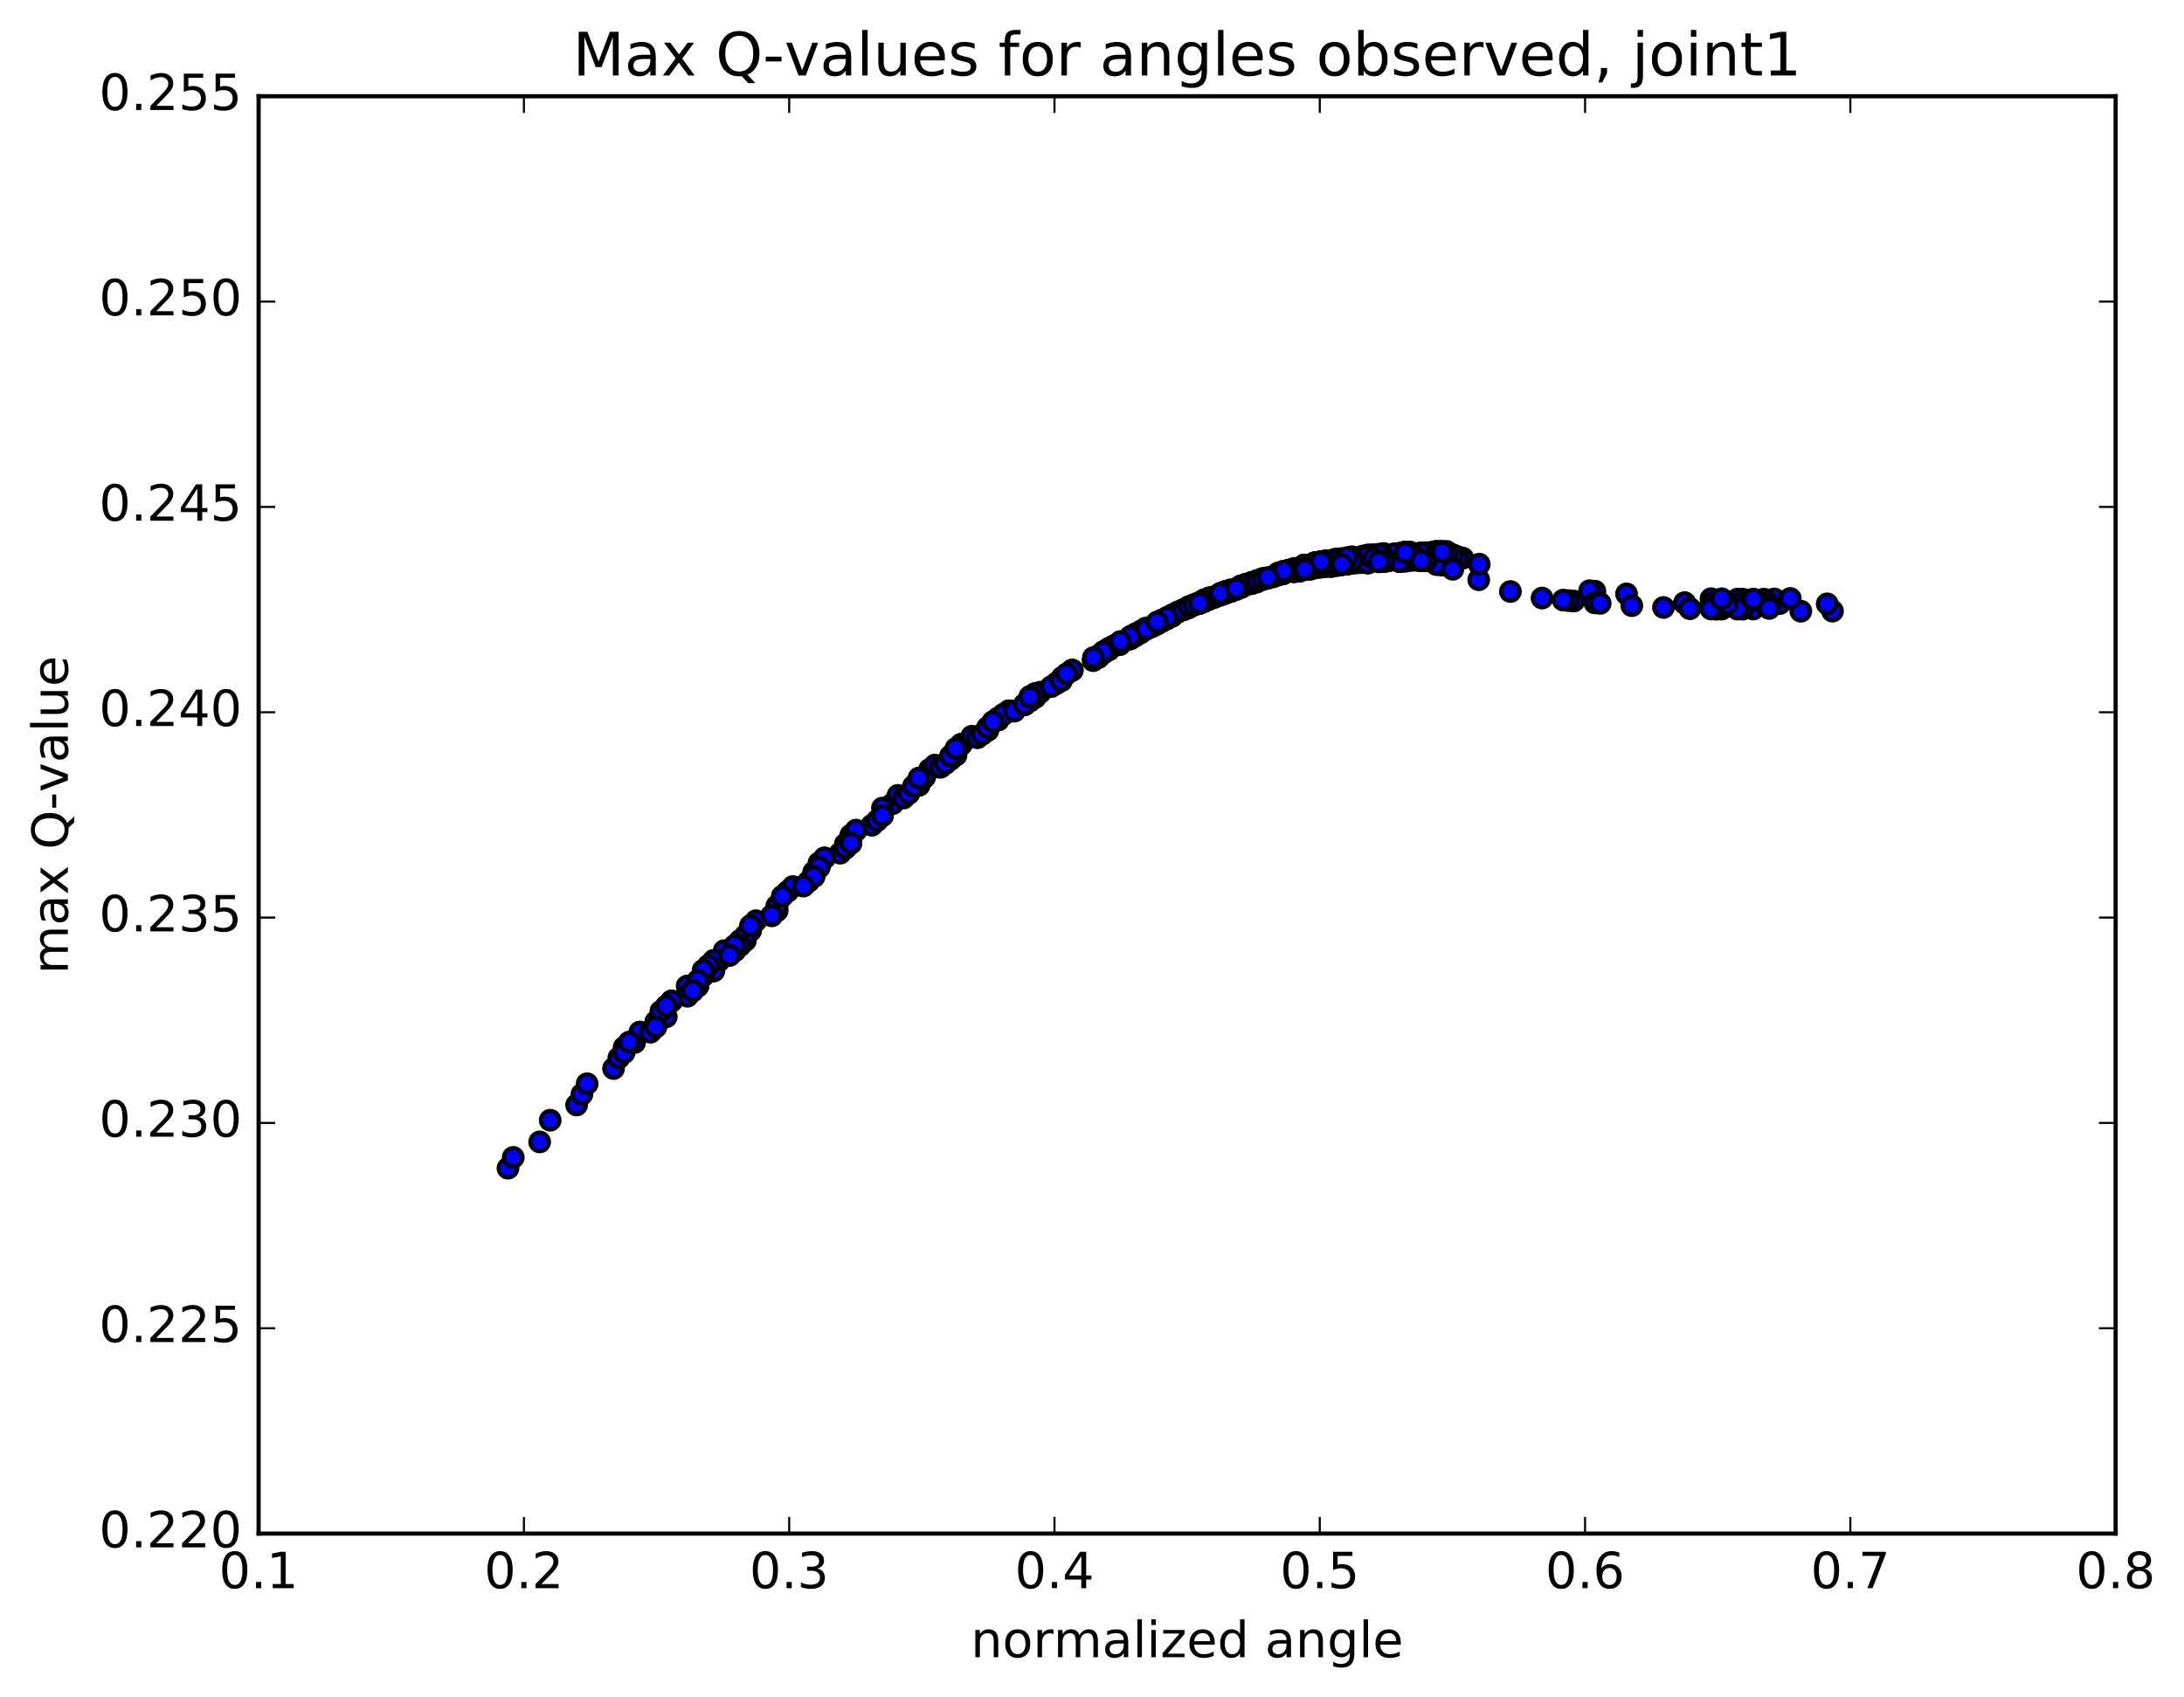 <?xml version="1.0" encoding="utf-8" standalone="no"?>
<!DOCTYPE svg PUBLIC "-//W3C//DTD SVG 1.1//EN"
  "http://www.w3.org/Graphics/SVG/1.1/DTD/svg11.dtd">
<!-- Created with matplotlib (http://matplotlib.org/) -->
<svg height="408pt" version="1.1" viewBox="0 0 525 408" width="525pt" xmlns="http://www.w3.org/2000/svg" xmlns:xlink="http://www.w3.org/1999/xlink">
 <defs>
  <style type="text/css">
*{stroke-linecap:butt;stroke-linejoin:round;stroke-miterlimit:100000;}
  </style>
 </defs>
 <g id="figure_1">
  <g id="patch_1">
   <path d="M 0 408.169 
L 525.309 408.169 
L 525.309 0 
L 0 0 
z
" style="fill:#ffffff;"/>
  </g>
  <g id="axes_1">
   <g id="patch_2">
    <path d="M 62.167 368.742 
L 508.567 368.742 
L 508.567 23.142 
L 62.167 23.142 
z
" style="fill:#ffffff;"/>
   </g>
   <g id="PathCollection_1">
    <defs>
     <path d="M 0 2.236 
C 0.593 2.236 1.162 2 1.581 1.581 
C 2 1.162 2.236 0.593 2.236 0 
C 2.236 -0.593 2 -1.162 1.581 -1.581 
C 1.162 -2 0.593 -2.236 0 -2.236 
C -0.593 -2.236 -1.162 -2 -1.581 -1.581 
C -2 -1.162 -2.236 -0.593 -2.236 0 
C -2.236 0.593 -2 1.162 -1.581 1.581 
C -1.162 2 -0.593 2.236 0 2.236 
z
" id="m38ec216f92" style="stroke:#000000;"/>
    </defs>
    <g clip-path="url(#pfab50c1474)">
     <use style="fill:#0000ff;stroke:#000000;" x="255.369" xlink:href="#m38ec216f92" y="162.87"/>
     <use style="fill:#0000ff;stroke:#000000;" x="317.271" xlink:href="#m38ec216f92" y="135.726"/>
     <use style="fill:#0000ff;stroke:#000000;" x="317.272" xlink:href="#m38ec216f92" y="135.73"/>
     <use style="fill:#0000ff;stroke:#000000;" x="318.539" xlink:href="#m38ec216f92" y="136.225"/>
     <use style="fill:#0000ff;stroke:#000000;" x="326.152" xlink:href="#m38ec216f92" y="135.344"/>
     <use style="fill:#0000ff;stroke:#000000;" x="333.765" xlink:href="#m38ec216f92" y="134.828"/>
     <use style="fill:#0000ff;stroke:#000000;" x="340.112" xlink:href="#m38ec216f92" y="133.628"/>
     <use style="fill:#0000ff;stroke:#000000;" x="341.379" xlink:href="#m38ec216f92" y="134.668"/>
     <use style="fill:#0000ff;stroke:#000000;" x="347.725" xlink:href="#m38ec216f92" y="132.572"/>
     <use style="fill:#0000ff;stroke:#000000;" x="340.112" xlink:href="#m38ec216f92" y="133.682"/>
     <use style="fill:#0000ff;stroke:#000000;" x="341.379" xlink:href="#m38ec216f92" y="134.722"/>
     <use style="fill:#0000ff;stroke:#000000;" x="347.726" xlink:href="#m38ec216f92" y="134.214"/>
     <use style="fill:#0000ff;stroke:#000000;" x="346.461" xlink:href="#m38ec216f92" y="132.583"/>
     <use style="fill:#0000ff;stroke:#000000;" x="340.116" xlink:href="#m38ec216f92" y="133.697"/>
     <use style="fill:#0000ff;stroke:#000000;" x="338.851" xlink:href="#m38ec216f92" y="132.747"/>
     <use style="fill:#0000ff;stroke:#000000;" x="333.776" xlink:href="#m38ec216f92" y="134.848"/>
     <use style="fill:#0000ff;stroke:#000000;" x="340.123" xlink:href="#m38ec216f92" y="133.647"/>
     <use style="fill:#0000ff;stroke:#000000;" x="341.39" xlink:href="#m38ec216f92" y="134.682"/>
     <use style="fill:#0000ff;stroke:#000000;" x="346.468" xlink:href="#m38ec216f92" y="132.58"/>
     <use style="fill:#0000ff;stroke:#000000;" x="341.392" xlink:href="#m38ec216f92" y="134.681"/>
     <use style="fill:#0000ff;stroke:#000000;" x="345.201" xlink:href="#m38ec216f92" y="132.578"/>
     <use style="fill:#0000ff;stroke:#000000;" x="337.591" xlink:href="#m38ec216f92" y="132.799"/>
     <use style="fill:#0000ff;stroke:#000000;" x="329.98" xlink:href="#m38ec216f92" y="133.371"/>
     <use style="fill:#0000ff;stroke:#000000;" x="322.37" xlink:href="#m38ec216f92" y="134.306"/>
     <use style="fill:#0000ff;stroke:#000000;" x="317.295" xlink:href="#m38ec216f92" y="136.419"/>
     <use style="fill:#0000ff;stroke:#000000;" x="324.908" xlink:href="#m38ec216f92" y="135.475"/>
     <use style="fill:#0000ff;stroke:#000000;" x="331.255" xlink:href="#m38ec216f92" y="134.064"/>
     <use style="fill:#0000ff;stroke:#000000;" x="331.256" xlink:href="#m38ec216f92" y="134.062"/>
     <use style="fill:#0000ff;stroke:#000000;" x="332.523" xlink:href="#m38ec216f92" y="134.897"/>
     <use style="fill:#0000ff;stroke:#000000;" x="337.601" xlink:href="#m38ec216f92" y="132.788"/>
     <use style="fill:#0000ff;stroke:#000000;" x="329.988" xlink:href="#m38ec216f92" y="134.203"/>
     <use style="fill:#0000ff;stroke:#000000;" x="329.99" xlink:href="#m38ec216f92" y="134.2"/>
     <use style="fill:#0000ff;stroke:#000000;" x="328.725" xlink:href="#m38ec216f92" y="133.48"/>
     <use style="fill:#0000ff;stroke:#000000;" x="321.115" xlink:href="#m38ec216f92" y="134.475"/>
     <use style="fill:#0000ff;stroke:#000000;" x="314.77" xlink:href="#m38ec216f92" y="136.194"/>
     <use style="fill:#0000ff;stroke:#000000;" x="313.506" xlink:href="#m38ec216f92" y="135.906"/>
     <use style="fill:#0000ff;stroke:#000000;" x="308.43" xlink:href="#m38ec216f92" y="137.967"/>
     <use style="fill:#0000ff;stroke:#000000;" x="314.778" xlink:href="#m38ec216f92" y="136.145"/>
     <use style="fill:#0000ff;stroke:#000000;" x="316.045" xlink:href="#m38ec216f92" y="136.575"/>
     <use style="fill:#0000ff;stroke:#000000;" x="321.123" xlink:href="#m38ec216f92" y="134.458"/>
     <use style="fill:#0000ff;stroke:#000000;" x="314.778" xlink:href="#m38ec216f92" y="136.173"/>
     <use style="fill:#0000ff;stroke:#000000;" x="314.78" xlink:href="#m38ec216f92" y="136.169"/>
     <use style="fill:#0000ff;stroke:#000000;" x="313.515" xlink:href="#m38ec216f92" y="135.872"/>
     <use style="fill:#0000ff;stroke:#000000;" x="308.44" xlink:href="#m38ec216f92" y="137.94"/>
     <use style="fill:#0000ff;stroke:#000000;" x="313.518" xlink:href="#m38ec216f92" y="135.865"/>
     <use style="fill:#0000ff;stroke:#000000;" x="307.175" xlink:href="#m38ec216f92" y="137.896"/>
     <use style="fill:#0000ff;stroke:#000000;" x="299.565" xlink:href="#m38ec216f92" y="140.458"/>
     <use style="fill:#0000ff;stroke:#000000;" x="294.49" xlink:href="#m38ec216f92" y="142.724"/>
     <use style="fill:#0000ff;stroke:#000000;" x="299.568" xlink:href="#m38ec216f92" y="140.455"/>
     <use style="fill:#0000ff;stroke:#000000;" x="293.224" xlink:href="#m38ec216f92" y="143.173"/>
     <use style="fill:#0000ff;stroke:#000000;" x="298.302" xlink:href="#m38ec216f92" y="140.881"/>
     <use style="fill:#0000ff;stroke:#000000;" x="289.423" xlink:href="#m38ec216f92" y="144.236"/>
     <use style="fill:#0000ff;stroke:#000000;" x="280.544" xlink:href="#m38ec216f92" y="148.726"/>
     <use style="fill:#0000ff;stroke:#000000;" x="274.2" xlink:href="#m38ec216f92" y="151.913"/>
     <use style="fill:#0000ff;stroke:#000000;" x="274.201" xlink:href="#m38ec216f92" y="151.913"/>
     <use style="fill:#0000ff;stroke:#000000;" x="274.203" xlink:href="#m38ec216f92" y="151.913"/>
     <use style="fill:#0000ff;stroke:#000000;" x="274.204" xlink:href="#m38ec216f92" y="151.913"/>
     <use style="fill:#0000ff;stroke:#000000;" x="275.471" xlink:href="#m38ec216f92" y="151.049"/>
     <use style="fill:#0000ff;stroke:#000000;" x="281.818" xlink:href="#m38ec216f92" y="147.92"/>
     <use style="fill:#0000ff;stroke:#000000;" x="281.819" xlink:href="#m38ec216f92" y="147.918"/>
     <use style="fill:#0000ff;stroke:#000000;" x="283.087" xlink:href="#m38ec216f92" y="147.169"/>
     <use style="fill:#0000ff;stroke:#000000;" x="290.7" xlink:href="#m38ec216f92" y="144.111"/>
     <use style="fill:#0000ff;stroke:#000000;" x="294.509" xlink:href="#m38ec216f92" y="142.265"/>
     <use style="fill:#0000ff;stroke:#000000;" x="286.898" xlink:href="#m38ec216f92" y="145.488"/>
     <use style="fill:#0000ff;stroke:#000000;" x="280.554" xlink:href="#m38ec216f92" y="148.577"/>
     <use style="fill:#0000ff;stroke:#000000;" x="281.821" xlink:href="#m38ec216f92" y="147.81"/>
     <use style="fill:#0000ff;stroke:#000000;" x="288.168" xlink:href="#m38ec216f92" y="144.925"/>
     <use style="fill:#0000ff;stroke:#000000;" x="289.435" xlink:href="#m38ec216f92" y="144.615"/>
     <use style="fill:#0000ff;stroke:#000000;" x="294.513" xlink:href="#m38ec216f92" y="142.286"/>
     <use style="fill:#0000ff;stroke:#000000;" x="288.17" xlink:href="#m38ec216f92" y="145.101"/>
     <use style="fill:#0000ff;stroke:#000000;" x="294.517" xlink:href="#m38ec216f92" y="142.495"/>
     <use style="fill:#0000ff;stroke:#000000;" x="295.784" xlink:href="#m38ec216f92" y="142.225"/>
     <use style="fill:#0000ff;stroke:#000000;" x="303.4" xlink:href="#m38ec216f92" y="139.337"/>
     <use style="fill:#0000ff;stroke:#000000;" x="304.667" xlink:href="#m38ec216f92" y="139.067"/>
     <use style="fill:#0000ff;stroke:#000000;" x="312.28" xlink:href="#m38ec216f92" y="137.247"/>
     <use style="fill:#0000ff;stroke:#000000;" x="317.358" xlink:href="#m38ec216f92" y="135.127"/>
     <use style="fill:#0000ff;stroke:#000000;" x="312.283" xlink:href="#m38ec216f92" y="137.241"/>
     <use style="fill:#0000ff;stroke:#000000;" x="319.896" xlink:href="#m38ec216f92" y="136.064"/>
     <use style="fill:#0000ff;stroke:#000000;" x="327.509" xlink:href="#m38ec216f92" y="135.265"/>
     <use style="fill:#0000ff;stroke:#000000;" x="332.587" xlink:href="#m38ec216f92" y="133.153"/>
     <use style="fill:#0000ff;stroke:#000000;" x="326.242" xlink:href="#m38ec216f92" y="134.574"/>
     <use style="fill:#0000ff;stroke:#000000;" x="326.243" xlink:href="#m38ec216f92" y="134.567"/>
     <use style="fill:#0000ff;stroke:#000000;" x="326.245" xlink:href="#m38ec216f92" y="134.561"/>
     <use style="fill:#0000ff;stroke:#000000;" x="326.246" xlink:href="#m38ec216f92" y="134.531"/>
     <use style="fill:#0000ff;stroke:#000000;" x="326.247" xlink:href="#m38ec216f92" y="134.534"/>
     <use style="fill:#0000ff;stroke:#000000;" x="327.514" xlink:href="#m38ec216f92" y="135.261"/>
     <use style="fill:#0000ff;stroke:#000000;" x="333.861" xlink:href="#m38ec216f92" y="133.92"/>
     <use style="fill:#0000ff;stroke:#000000;" x="333.862" xlink:href="#m38ec216f92" y="133.916"/>
     <use style="fill:#0000ff;stroke:#000000;" x="333.863" xlink:href="#m38ec216f92" y="133.917"/>
     <use style="fill:#0000ff;stroke:#000000;" x="332.598" xlink:href="#m38ec216f92" y="133.085"/>
     <use style="fill:#0000ff;stroke:#000000;" x="326.253" xlink:href="#m38ec216f92" y="134.505"/>
     <use style="fill:#0000ff;stroke:#000000;" x="326.255" xlink:href="#m38ec216f92" y="134.504"/>
     <use style="fill:#0000ff;stroke:#000000;" x="324.99" xlink:href="#m38ec216f92" y="133.868"/>
     <use style="fill:#0000ff;stroke:#000000;" x="318.647" xlink:href="#m38ec216f92" y="134.806"/>
     <use style="fill:#0000ff;stroke:#000000;" x="312.303" xlink:href="#m38ec216f92" y="136.581"/>
     <use style="fill:#0000ff;stroke:#000000;" x="312.304" xlink:href="#m38ec216f92" y="136.573"/>
     <use style="fill:#0000ff;stroke:#000000;" x="313.571" xlink:href="#m38ec216f92" y="136.96"/>
     <use style="fill:#0000ff;stroke:#000000;" x="322.452" xlink:href="#m38ec216f92" y="135.717"/>
     <use style="fill:#0000ff;stroke:#000000;" x="328.799" xlink:href="#m38ec216f92" y="133.455"/>
     <use style="fill:#0000ff;stroke:#000000;" x="321.185" xlink:href="#m38ec216f92" y="135.133"/>
     <use style="fill:#0000ff;stroke:#000000;" x="321.186" xlink:href="#m38ec216f92" y="135.133"/>
     <use style="fill:#0000ff;stroke:#000000;" x="322.453" xlink:href="#m38ec216f92" y="135.733"/>
     <use style="fill:#0000ff;stroke:#000000;" x="330.069" xlink:href="#m38ec216f92" y="134.178"/>
     <use style="fill:#0000ff;stroke:#000000;" x="331.336" xlink:href="#m38ec216f92" y="135.002"/>
     <use style="fill:#0000ff;stroke:#000000;" x="338.951" xlink:href="#m38ec216f92" y="133.729"/>
     <use style="fill:#0000ff;stroke:#000000;" x="338.952" xlink:href="#m38ec216f92" y="133.724"/>
     <use style="fill:#0000ff;stroke:#000000;" x="338.953" xlink:href="#m38ec216f92" y="133.725"/>
     <use style="fill:#0000ff;stroke:#000000;" x="338.954" xlink:href="#m38ec216f92" y="133.727"/>
     <use style="fill:#0000ff;stroke:#000000;" x="337.688" xlink:href="#m38ec216f92" y="132.781"/>
     <use style="fill:#0000ff;stroke:#000000;" x="332.612" xlink:href="#m38ec216f92" y="134.892"/>
     <use style="fill:#0000ff;stroke:#000000;" x="338.959" xlink:href="#m38ec216f92" y="133.682"/>
     <use style="fill:#0000ff;stroke:#000000;" x="340.226" xlink:href="#m38ec216f92" y="134.708"/>
     <use style="fill:#0000ff;stroke:#000000;" x="345.303" xlink:href="#m38ec216f92" y="132.606"/>
     <use style="fill:#0000ff;stroke:#000000;" x="337.689" xlink:href="#m38ec216f92" y="133.768"/>
     <use style="fill:#0000ff;stroke:#000000;" x="338.956" xlink:href="#m38ec216f92" y="134.771"/>
     <use style="fill:#0000ff;stroke:#000000;" x="345.303" xlink:href="#m38ec216f92" y="133.723"/>
     <use style="fill:#0000ff;stroke:#000000;" x="345.303" xlink:href="#m38ec216f92" y="133.726"/>
     <use style="fill:#0000ff;stroke:#000000;" x="346.57" xlink:href="#m38ec216f92" y="135.884"/>
     <use style="fill:#0000ff;stroke:#000000;" x="351.647" xlink:href="#m38ec216f92" y="134.199"/>
     <use style="fill:#0000ff;stroke:#000000;" x="344.034" xlink:href="#m38ec216f92" y="133.756"/>
     <use style="fill:#0000ff;stroke:#000000;" x="345.3" xlink:href="#m38ec216f92" y="135.523"/>
     <use style="fill:#0000ff;stroke:#000000;" x="350.378" xlink:href="#m38ec216f92" y="133.842"/>
     <use style="fill:#0000ff;stroke:#000000;" x="344.032" xlink:href="#m38ec216f92" y="133.822"/>
     <use style="fill:#0000ff;stroke:#000000;" x="345.299" xlink:href="#m38ec216f92" y="135.603"/>
     <use style="fill:#0000ff;stroke:#000000;" x="350.376" xlink:href="#m38ec216f92" y="133.916"/>
     <use style="fill:#0000ff;stroke:#000000;" x="344.034" xlink:href="#m38ec216f92" y="132.799"/>
     <use style="fill:#0000ff;stroke:#000000;" x="336.423" xlink:href="#m38ec216f92" y="133.019"/>
     <use style="fill:#0000ff;stroke:#000000;" x="328.809" xlink:href="#m38ec216f92" y="134.442"/>
     <use style="fill:#0000ff;stroke:#000000;" x="328.81" xlink:href="#m38ec216f92" y="134.441"/>
     <use style="fill:#0000ff;stroke:#000000;" x="327.545" xlink:href="#m38ec216f92" y="133.719"/>
     <use style="fill:#0000ff;stroke:#000000;" x="319.931" xlink:href="#m38ec216f92" y="135.441"/>
     <use style="fill:#0000ff;stroke:#000000;" x="321.197" xlink:href="#m38ec216f92" y="136.028"/>
     <use style="fill:#0000ff;stroke:#000000;" x="328.81" xlink:href="#m38ec216f92" y="135.329"/>
     <use style="fill:#0000ff;stroke:#000000;" x="336.425" xlink:href="#m38ec216f92" y="134.002"/>
     <use style="fill:#0000ff;stroke:#000000;" x="337.691" xlink:href="#m38ec216f92" y="134.974"/>
     <use style="fill:#0000ff;stroke:#000000;" x="342.769" xlink:href="#m38ec216f92" y="132.874"/>
     <use style="fill:#0000ff;stroke:#000000;" x="335.158" xlink:href="#m38ec216f92" y="133.152"/>
     <use style="fill:#0000ff;stroke:#000000;" x="328.812" xlink:href="#m38ec216f92" y="134.507"/>
     <use style="fill:#0000ff;stroke:#000000;" x="328.813" xlink:href="#m38ec216f92" y="134.507"/>
     <use style="fill:#0000ff;stroke:#000000;" x="327.548" xlink:href="#m38ec216f92" y="133.791"/>
     <use style="fill:#0000ff;stroke:#000000;" x="317.4" xlink:href="#m38ec216f92" y="135.221"/>
     <use style="fill:#0000ff;stroke:#000000;" x="311.054" xlink:href="#m38ec216f92" y="137.015"/>
     <use style="fill:#0000ff;stroke:#000000;" x="312.321" xlink:href="#m38ec216f92" y="137.383"/>
     <use style="fill:#0000ff;stroke:#000000;" x="319.934" xlink:href="#m38ec216f92" y="136.251"/>
     <use style="fill:#0000ff;stroke:#000000;" x="327.549" xlink:href="#m38ec216f92" y="134.617"/>
     <use style="fill:#0000ff;stroke:#000000;" x="328.815" xlink:href="#m38ec216f92" y="135.392"/>
     <use style="fill:#0000ff;stroke:#000000;" x="336.428" xlink:href="#m38ec216f92" y="135.047"/>
     <use style="fill:#0000ff;stroke:#000000;" x="342.774" xlink:href="#m38ec216f92" y="133.945"/>
     <use style="fill:#0000ff;stroke:#000000;" x="342.775" xlink:href="#m38ec216f92" y="133.94"/>
     <use style="fill:#0000ff;stroke:#000000;" x="341.509" xlink:href="#m38ec216f92" y="132.913"/>
     <use style="fill:#0000ff;stroke:#000000;" x="336.433" xlink:href="#m38ec216f92" y="135.018"/>
     <use style="fill:#0000ff;stroke:#000000;" x="345.315" xlink:href="#m38ec216f92" y="135.754"/>
     <use style="fill:#0000ff;stroke:#000000;" x="355.465" xlink:href="#m38ec216f92" y="139.394"/>
     <use style="fill:#0000ff;stroke:#000000;" x="363.077" xlink:href="#m38ec216f92" y="142.226"/>
     <use style="fill:#0000ff;stroke:#000000;" x="370.69" xlink:href="#m38ec216f92" y="143.797"/>
     <use style="fill:#0000ff;stroke:#000000;" x="378.302" xlink:href="#m38ec216f92" y="144.517"/>
     <use style="fill:#0000ff;stroke:#000000;" x="383.379" xlink:href="#m38ec216f92" y="142.142"/>
     <use style="fill:#0000ff;stroke:#000000;" x="377.035" xlink:href="#m38ec216f92" y="144.405"/>
     <use style="fill:#0000ff;stroke:#000000;" x="382.112" xlink:href="#m38ec216f92" y="142.031"/>
     <use style="fill:#0000ff;stroke:#000000;" x="375.768" xlink:href="#m38ec216f92" y="144.29"/>
     <use style="fill:#0000ff;stroke:#000000;" x="383.38" xlink:href="#m38ec216f92" y="144.962"/>
     <use style="fill:#0000ff;stroke:#000000;" x="390.995" xlink:href="#m38ec216f92" y="142.799"/>
     <use style="fill:#0000ff;stroke:#000000;" x="384.651" xlink:href="#m38ec216f92" y="145.069"/>
     <use style="fill:#0000ff;stroke:#000000;" x="392.263" xlink:href="#m38ec216f92" y="145.628"/>
     <use style="fill:#0000ff;stroke:#000000;" x="399.876" xlink:href="#m38ec216f92" y="146.059"/>
     <use style="fill:#0000ff;stroke:#000000;" x="404.954" xlink:href="#m38ec216f92" y="144.964"/>
     <use style="fill:#0000ff;stroke:#000000;" x="404.954" xlink:href="#m38ec216f92" y="144.974"/>
     <use style="fill:#0000ff;stroke:#000000;" x="404.954" xlink:href="#m38ec216f92" y="144.976"/>
     <use style="fill:#0000ff;stroke:#000000;" x="404.954" xlink:href="#m38ec216f92" y="144.976"/>
     <use style="fill:#0000ff;stroke:#000000;" x="406.221" xlink:href="#m38ec216f92" y="146.321"/>
     <use style="fill:#0000ff;stroke:#000000;" x="411.299" xlink:href="#m38ec216f92" y="143.951"/>
     <use style="fill:#0000ff;stroke:#000000;" x="406.223" xlink:href="#m38ec216f92" y="146.32"/>
     <use style="fill:#0000ff;stroke:#000000;" x="413.836" xlink:href="#m38ec216f92" y="146.467"/>
     <use style="fill:#0000ff;stroke:#000000;" x="420.184" xlink:href="#m38ec216f92" y="145.261"/>
     <use style="fill:#0000ff;stroke:#000000;" x="420.184" xlink:href="#m38ec216f92" y="145.267"/>
     <use style="fill:#0000ff;stroke:#000000;" x="420.184" xlink:href="#m38ec216f92" y="145.272"/>
     <use style="fill:#0000ff;stroke:#000000;" x="418.919" xlink:href="#m38ec216f92" y="144.072"/>
     <use style="fill:#0000ff;stroke:#000000;" x="411.305" xlink:href="#m38ec216f92" y="145.21"/>
     <use style="fill:#0000ff;stroke:#000000;" x="411.305" xlink:href="#m38ec216f92" y="145.204"/>
     <use style="fill:#0000ff;stroke:#000000;" x="412.571" xlink:href="#m38ec216f92" y="146.476"/>
     <use style="fill:#0000ff;stroke:#000000;" x="421.454" xlink:href="#m38ec216f92" y="146.436"/>
     <use style="fill:#0000ff;stroke:#000000;" x="427.801" xlink:href="#m38ec216f92" y="145.128"/>
     <use style="fill:#0000ff;stroke:#000000;" x="426.535" xlink:href="#m38ec216f92" y="144.02"/>
     <use style="fill:#0000ff;stroke:#000000;" x="417.656" xlink:href="#m38ec216f92" y="144.059"/>
     <use style="fill:#0000ff;stroke:#000000;" x="411.311" xlink:href="#m38ec216f92" y="146.432"/>
     <use style="fill:#0000ff;stroke:#000000;" x="417.659" xlink:href="#m38ec216f92" y="145.257"/>
     <use style="fill:#0000ff;stroke:#000000;" x="417.659" xlink:href="#m38ec216f92" y="145.262"/>
     <use style="fill:#0000ff;stroke:#000000;" x="418.926" xlink:href="#m38ec216f92" y="146.46"/>
     <use style="fill:#0000ff;stroke:#000000;" x="425.273" xlink:href="#m38ec216f92" y="145.195"/>
     <use style="fill:#0000ff;stroke:#000000;" x="425.273" xlink:href="#m38ec216f92" y="145.198"/>
     <use style="fill:#0000ff;stroke:#000000;" x="424.008" xlink:href="#m38ec216f92" y="144.062"/>
     <use style="fill:#0000ff;stroke:#000000;" x="417.663" xlink:href="#m38ec216f92" y="146.452"/>
     <use style="fill:#0000ff;stroke:#000000;" x="424.01" xlink:href="#m38ec216f92" y="145.188"/>
     <use style="fill:#0000ff;stroke:#000000;" x="425.277" xlink:href="#m38ec216f92" y="146.293"/>
     <use style="fill:#0000ff;stroke:#000000;" x="432.89" xlink:href="#m38ec216f92" y="146.96"/>
     <use style="fill:#0000ff;stroke:#000000;" x="440.506" xlink:href="#m38ec216f92" y="146.937"/>
     <use style="fill:#0000ff;stroke:#000000;" x="439.24" xlink:href="#m38ec216f92" y="145.199"/>
     <use style="fill:#0000ff;stroke:#000000;" x="430.36" xlink:href="#m38ec216f92" y="143.894"/>
     <use style="fill:#0000ff;stroke:#000000;" x="421.481" xlink:href="#m38ec216f92" y="144.045"/>
     <use style="fill:#0000ff;stroke:#000000;" x="415.135" xlink:href="#m38ec216f92" y="145.238"/>
     <use style="fill:#0000ff;stroke:#000000;" x="413.87" xlink:href="#m38ec216f92" y="143.97"/>
     <use style="fill:#0000ff;stroke:#000000;" x="317.271" xlink:href="#m38ec216f92" y="135.726"/>
     <use style="fill:#0000ff;stroke:#000000;" x="317.272" xlink:href="#m38ec216f92" y="135.73"/>
     <use style="fill:#0000ff;stroke:#000000;" x="316.007" xlink:href="#m38ec216f92" y="135.33"/>
     <use style="fill:#0000ff;stroke:#000000;" x="309.662" xlink:href="#m38ec216f92" y="137.312"/>
     <use style="fill:#0000ff;stroke:#000000;" x="310.93" xlink:href="#m38ec216f92" y="137.488"/>
     <use style="fill:#0000ff;stroke:#000000;" x="317.277" xlink:href="#m38ec216f92" y="135.732"/>
     <use style="fill:#0000ff;stroke:#000000;" x="318.544" xlink:href="#m38ec216f92" y="136.227"/>
     <use style="fill:#0000ff;stroke:#000000;" x="324.89" xlink:href="#m38ec216f92" y="133.941"/>
     <use style="fill:#0000ff;stroke:#000000;" x="316.011" xlink:href="#m38ec216f92" y="135.37"/>
     <use style="fill:#0000ff;stroke:#000000;" x="308.401" xlink:href="#m38ec216f92" y="137.548"/>
     <use style="fill:#0000ff;stroke:#000000;" x="299.522" xlink:href="#m38ec216f92" y="140.497"/>
     <use style="fill:#0000ff;stroke:#000000;" x="291.909" xlink:href="#m38ec216f92" y="143.468"/>
     <use style="fill:#0000ff;stroke:#000000;" x="290.645" xlink:href="#m38ec216f92" y="143.781"/>
     <use style="fill:#0000ff;stroke:#000000;" x="281.766" xlink:href="#m38ec216f92" y="148.131"/>
     <use style="fill:#0000ff;stroke:#000000;" x="275.422" xlink:href="#m38ec216f92" y="151.098"/>
     <use style="fill:#0000ff;stroke:#000000;" x="281.769" xlink:href="#m38ec216f92" y="148.13"/>
     <use style="fill:#0000ff;stroke:#000000;" x="274.158" xlink:href="#m38ec216f92" y="152.202"/>
     <use style="fill:#0000ff;stroke:#000000;" x="266.545" xlink:href="#m38ec216f92" y="156.242"/>
     <use style="fill:#0000ff;stroke:#000000;" x="266.546" xlink:href="#m38ec216f92" y="156.24"/>
     <use style="fill:#0000ff;stroke:#000000;" x="266.548" xlink:href="#m38ec216f92" y="156.241"/>
     <use style="fill:#0000ff;stroke:#000000;" x="267.815" xlink:href="#m38ec216f92" y="155.231"/>
     <use style="fill:#0000ff;stroke:#000000;" x="272.893" xlink:href="#m38ec216f92" y="152.915"/>
     <use style="fill:#0000ff;stroke:#000000;" x="265.28" xlink:href="#m38ec216f92" y="156.999"/>
     <use style="fill:#0000ff;stroke:#000000;" x="265.282" xlink:href="#m38ec216f92" y="156.999"/>
     <use style="fill:#0000ff;stroke:#000000;" x="264.017" xlink:href="#m38ec216f92" y="158.096"/>
     <use style="fill:#0000ff;stroke:#000000;" x="257.673" xlink:href="#m38ec216f92" y="161.227"/>
     <use style="fill:#0000ff;stroke:#000000;" x="264.02" xlink:href="#m38ec216f92" y="158.098"/>
     <use style="fill:#0000ff;stroke:#000000;" x="255.141" xlink:href="#m38ec216f92" y="163.657"/>
     <use style="fill:#0000ff;stroke:#000000;" x="247.531" xlink:href="#m38ec216f92" y="168.601"/>
     <use style="fill:#0000ff;stroke:#000000;" x="241.187" xlink:href="#m38ec216f92" y="171.814"/>
     <use style="fill:#0000ff;stroke:#000000;" x="247.534" xlink:href="#m38ec216f92" y="168.1"/>
     <use style="fill:#0000ff;stroke:#000000;" x="247.536" xlink:href="#m38ec216f92" y="168.102"/>
     <use style="fill:#0000ff;stroke:#000000;" x="246.271" xlink:href="#m38ec216f92" y="169.441"/>
     <use style="fill:#0000ff;stroke:#000000;" x="239.927" xlink:href="#m38ec216f92" y="172.664"/>
     <use style="fill:#0000ff;stroke:#000000;" x="247.543" xlink:href="#m38ec216f92" y="168.091"/>
     <use style="fill:#0000ff;stroke:#000000;" x="246.279" xlink:href="#m38ec216f92" y="169.433"/>
     <use style="fill:#0000ff;stroke:#000000;" x="237.4" xlink:href="#m38ec216f92" y="175.582"/>
     <use style="fill:#0000ff;stroke:#000000;" x="231.056" xlink:href="#m38ec216f92" y="178.976"/>
     <use style="fill:#0000ff;stroke:#000000;" x="237.403" xlink:href="#m38ec216f92" y="175.584"/>
     <use style="fill:#0000ff;stroke:#000000;" x="229.789" xlink:href="#m38ec216f92" y="180.762"/>
     <use style="fill:#0000ff;stroke:#000000;" x="231.057" xlink:href="#m38ec216f92" y="178.979"/>
     <use style="fill:#0000ff;stroke:#000000;" x="239.939" xlink:href="#m38ec216f92" y="172.664"/>
     <use style="fill:#0000ff;stroke:#000000;" x="247.555" xlink:href="#m38ec216f92" y="168.098"/>
     <use style="fill:#0000ff;stroke:#000000;" x="247.556" xlink:href="#m38ec216f92" y="168.096"/>
     <use style="fill:#0000ff;stroke:#000000;" x="247.558" xlink:href="#m38ec216f92" y="168.096"/>
     <use style="fill:#0000ff;stroke:#000000;" x="246.294" xlink:href="#m38ec216f92" y="169.438"/>
     <use style="fill:#0000ff;stroke:#000000;" x="237.415" xlink:href="#m38ec216f92" y="175.583"/>
     <use style="fill:#0000ff;stroke:#000000;" x="231.072" xlink:href="#m38ec216f92" y="178.974"/>
     <use style="fill:#0000ff;stroke:#000000;" x="237.418" xlink:href="#m38ec216f92" y="175.578"/>
     <use style="fill:#0000ff;stroke:#000000;" x="229.805" xlink:href="#m38ec216f92" y="180.754"/>
     <use style="fill:#0000ff;stroke:#000000;" x="228.541" xlink:href="#m38ec216f92" y="182.591"/>
     <use style="fill:#0000ff;stroke:#000000;" x="222.197" xlink:href="#m38ec216f92" y="186.898"/>
     <use style="fill:#0000ff;stroke:#000000;" x="223.465" xlink:href="#m38ec216f92" y="185.001"/>
     <use style="fill:#0000ff;stroke:#000000;" x="229.812" xlink:href="#m38ec216f92" y="181.567"/>
     <use style="fill:#0000ff;stroke:#000000;" x="222.199" xlink:href="#m38ec216f92" y="186.891"/>
     <use style="fill:#0000ff;stroke:#000000;" x="222.201" xlink:href="#m38ec216f92" y="186.889"/>
     <use style="fill:#0000ff;stroke:#000000;" x="220.937" xlink:href="#m38ec216f92" y="188.832"/>
     <use style="fill:#0000ff;stroke:#000000;" x="214.592" xlink:href="#m38ec216f92" y="193.238"/>
     <use style="fill:#0000ff;stroke:#000000;" x="215.86" xlink:href="#m38ec216f92" y="191.236"/>
     <use style="fill:#0000ff;stroke:#000000;" x="224.742" xlink:href="#m38ec216f92" y="183.961"/>
     <use style="fill:#0000ff;stroke:#000000;" x="233.624" xlink:href="#m38ec216f92" y="177.018"/>
     <use style="fill:#0000ff;stroke:#000000;" x="242.506" xlink:href="#m38ec216f92" y="170.933"/>
     <use style="fill:#0000ff;stroke:#000000;" x="250.122" xlink:href="#m38ec216f92" y="166.42"/>
     <use style="fill:#0000ff;stroke:#000000;" x="248.858" xlink:href="#m38ec216f92" y="167.702"/>
     <use style="fill:#0000ff;stroke:#000000;" x="242.514" xlink:href="#m38ec216f92" y="170.899"/>
     <use style="fill:#0000ff;stroke:#000000;" x="247.592" xlink:href="#m38ec216f92" y="168.529"/>
     <use style="fill:#0000ff;stroke:#000000;" x="239.979" xlink:href="#m38ec216f92" y="173.143"/>
     <use style="fill:#0000ff;stroke:#000000;" x="241.247" xlink:href="#m38ec216f92" y="171.726"/>
     <use style="fill:#0000ff;stroke:#000000;" x="247.595" xlink:href="#m38ec216f92" y="168.006"/>
     <use style="fill:#0000ff;stroke:#000000;" x="248.862" xlink:href="#m38ec216f92" y="166.723"/>
     <use style="fill:#0000ff;stroke:#000000;" x="257.744" xlink:href="#m38ec216f92" y="161.132"/>
     <use style="fill:#0000ff;stroke:#000000;" x="265.36" xlink:href="#m38ec216f92" y="156.885"/>
     <use style="fill:#0000ff;stroke:#000000;" x="264.096" xlink:href="#m38ec216f92" y="157.978"/>
     <use style="fill:#0000ff;stroke:#000000;" x="257.753" xlink:href="#m38ec216f92" y="161.106"/>
     <use style="fill:#0000ff;stroke:#000000;" x="266.635" xlink:href="#m38ec216f92" y="155.838"/>
     <use style="fill:#0000ff;stroke:#000000;" x="272.982" xlink:href="#m38ec216f92" y="152.566"/>
     <use style="fill:#0000ff;stroke:#000000;" x="271.718" xlink:href="#m38ec216f92" y="153.503"/>
     <use style="fill:#0000ff;stroke:#000000;" x="264.105" xlink:href="#m38ec216f92" y="157.624"/>
     <use style="fill:#0000ff;stroke:#000000;" x="262.841" xlink:href="#m38ec216f92" y="158.736"/>
     <use style="fill:#0000ff;stroke:#000000;" x="253.962" xlink:href="#m38ec216f92" y="164.326"/>
     <use style="fill:#0000ff;stroke:#000000;" x="247.618" xlink:href="#m38ec216f92" y="167.496"/>
     <use style="fill:#0000ff;stroke:#000000;" x="253.965" xlink:href="#m38ec216f92" y="164.321"/>
     <use style="fill:#0000ff;stroke:#000000;" x="247.622" xlink:href="#m38ec216f92" y="167.493"/>
     <use style="fill:#0000ff;stroke:#000000;" x="255.238" xlink:href="#m38ec216f92" y="163.065"/>
     <use style="fill:#0000ff;stroke:#000000;" x="255.24" xlink:href="#m38ec216f92" y="163.061"/>
     <use style="fill:#0000ff;stroke:#000000;" x="253.975" xlink:href="#m38ec216f92" y="164.29"/>
     <use style="fill:#0000ff;stroke:#000000;" x="247.632" xlink:href="#m38ec216f92" y="167.456"/>
     <use style="fill:#0000ff;stroke:#000000;" x="252.71" xlink:href="#m38ec216f92" y="165.092"/>
     <use style="fill:#0000ff;stroke:#000000;" x="243.831" xlink:href="#m38ec216f92" y="170.995"/>
     <use style="fill:#0000ff;stroke:#000000;" x="234.952" xlink:href="#m38ec216f92" y="177.385"/>
     <use style="fill:#0000ff;stroke:#000000;" x="226.073" xlink:href="#m38ec216f92" y="184.491"/>
     <use style="fill:#0000ff;stroke:#000000;" x="217.194" xlink:href="#m38ec216f92" y="191.887"/>
     <use style="fill:#0000ff;stroke:#000000;" x="212.119" xlink:href="#m38ec216f92" y="194.294"/>
     <use style="fill:#0000ff;stroke:#000000;" x="218.466" xlink:href="#m38ec216f92" y="190.801"/>
     <use style="fill:#0000ff;stroke:#000000;" x="209.587" xlink:href="#m38ec216f92" y="198.429"/>
     <use style="fill:#0000ff;stroke:#000000;" x="203.242" xlink:href="#m38ec216f92" y="202.969"/>
     <use style="fill:#0000ff;stroke:#000000;" x="204.51" xlink:href="#m38ec216f92" y="200.827"/>
     <use style="fill:#0000ff;stroke:#000000;" x="210.857" xlink:href="#m38ec216f92" y="197.299"/>
     <use style="fill:#0000ff;stroke:#000000;" x="203.244" xlink:href="#m38ec216f92" y="202.961"/>
     <use style="fill:#0000ff;stroke:#000000;" x="201.98" xlink:href="#m38ec216f92" y="205.13"/>
     <use style="fill:#0000ff;stroke:#000000;" x="195.635" xlink:href="#m38ec216f92" y="209.749"/>
     <use style="fill:#0000ff;stroke:#000000;" x="196.902" xlink:href="#m38ec216f92" y="207.508"/>
     <use style="fill:#0000ff;stroke:#000000;" x="203.248" xlink:href="#m38ec216f92" y="203.95"/>
     <use style="fill:#0000ff;stroke:#000000;" x="195.635" xlink:href="#m38ec216f92" y="209.725"/>
     <use style="fill:#0000ff;stroke:#000000;" x="196.902" xlink:href="#m38ec216f92" y="207.494"/>
     <use style="fill:#0000ff;stroke:#000000;" x="205.784" xlink:href="#m38ec216f92" y="199.641"/>
     <use style="fill:#0000ff;stroke:#000000;" x="212.13" xlink:href="#m38ec216f92" y="196.12"/>
     <use style="fill:#0000ff;stroke:#000000;" x="204.517" xlink:href="#m38ec216f92" y="201.761"/>
     <use style="fill:#0000ff;stroke:#000000;" x="205.784" xlink:href="#m38ec216f92" y="199.631"/>
     <use style="fill:#0000ff;stroke:#000000;" x="212.131" xlink:href="#m38ec216f92" y="196.109"/>
     <use style="fill:#0000ff;stroke:#000000;" x="203.252" xlink:href="#m38ec216f92" y="203.919"/>
     <use style="fill:#0000ff;stroke:#000000;" x="194.373" xlink:href="#m38ec216f92" y="211.955"/>
     <use style="fill:#0000ff;stroke:#000000;" x="186.76" xlink:href="#m38ec216f92" y="217.846"/>
     <use style="fill:#0000ff;stroke:#000000;" x="185.494" xlink:href="#m38ec216f92" y="220.191"/>
     <use style="fill:#0000ff;stroke:#000000;" x="177.881" xlink:href="#m38ec216f92" y="226.182"/>
     <use style="fill:#0000ff;stroke:#000000;" x="176.615" xlink:href="#m38ec216f92" y="228.597"/>
     <use style="fill:#0000ff;stroke:#000000;" x="170.271" xlink:href="#m38ec216f92" y="232.233"/>
     <use style="fill:#0000ff;stroke:#000000;" x="176.617" xlink:href="#m38ec216f92" y="228.594"/>
     <use style="fill:#0000ff;stroke:#000000;" x="170.273" xlink:href="#m38ec216f92" y="232.229"/>
     <use style="fill:#0000ff;stroke:#000000;" x="177.888" xlink:href="#m38ec216f92" y="226.182"/>
     <use style="fill:#0000ff;stroke:#000000;" x="176.623" xlink:href="#m38ec216f92" y="228.597"/>
     <use style="fill:#0000ff;stroke:#000000;" x="171.547" xlink:href="#m38ec216f92" y="231.021"/>
     <use style="fill:#0000ff;stroke:#000000;" x="180.428" xlink:href="#m38ec216f92" y="222.608"/>
     <use style="fill:#0000ff;stroke:#000000;" x="189.309" xlink:href="#m38ec216f92" y="214.362"/>
     <use style="fill:#0000ff;stroke:#000000;" x="198.191" xlink:href="#m38ec216f92" y="206.315"/>
     <use style="fill:#0000ff;stroke:#000000;" x="204.537" xlink:href="#m38ec216f92" y="202.76"/>
     <use style="fill:#0000ff;stroke:#000000;" x="196.923" xlink:href="#m38ec216f92" y="208.514"/>
     <use style="fill:#0000ff;stroke:#000000;" x="195.658" xlink:href="#m38ec216f92" y="210.766"/>
     <use style="fill:#0000ff;stroke:#000000;" x="186.778" xlink:href="#m38ec216f92" y="218.981"/>
     <use style="fill:#0000ff;stroke:#000000;" x="179.167" xlink:href="#m38ec216f92" y="226.163"/>
     <use style="fill:#0000ff;stroke:#000000;" x="172.822" xlink:href="#m38ec216f92" y="231.004"/>
     <use style="fill:#0000ff;stroke:#000000;" x="172.822" xlink:href="#m38ec216f92" y="231.001"/>
     <use style="fill:#0000ff;stroke:#000000;" x="171.557" xlink:href="#m38ec216f92" y="233.447"/>
     <use style="fill:#0000ff;stroke:#000000;" x="165.212" xlink:href="#m38ec216f92" y="237.094"/>
     <use style="fill:#0000ff;stroke:#000000;" x="171.558" xlink:href="#m38ec216f92" y="233.444"/>
     <use style="fill:#0000ff;stroke:#000000;" x="165.214" xlink:href="#m38ec216f92" y="237.092"/>
     <use style="fill:#0000ff;stroke:#000000;" x="174.095" xlink:href="#m38ec216f92" y="228.571"/>
     <use style="fill:#0000ff;stroke:#000000;" x="180.442" xlink:href="#m38ec216f92" y="223.757"/>
     <use style="fill:#0000ff;stroke:#000000;" x="181.708" xlink:href="#m38ec216f92" y="221.387"/>
     <use style="fill:#0000ff;stroke:#000000;" x="190.589" xlink:href="#m38ec216f92" y="213.169"/>
     <use style="fill:#0000ff;stroke:#000000;" x="198.202" xlink:href="#m38ec216f92" y="206.286"/>
     <use style="fill:#0000ff;stroke:#000000;" x="204.548" xlink:href="#m38ec216f92" y="202.735"/>
     <use style="fill:#0000ff;stroke:#000000;" x="196.934" xlink:href="#m38ec216f92" y="208.494"/>
     <use style="fill:#0000ff;stroke:#000000;" x="195.669" xlink:href="#m38ec216f92" y="210.742"/>
     <use style="fill:#0000ff;stroke:#000000;" x="186.79" xlink:href="#m38ec216f92" y="218.956"/>
     <use style="fill:#0000ff;stroke:#000000;" x="179.176" xlink:href="#m38ec216f92" y="224.939"/>
     <use style="fill:#0000ff;stroke:#000000;" x="180.443" xlink:href="#m38ec216f92" y="222.558"/>
     <use style="fill:#0000ff;stroke:#000000;" x="186.79" xlink:href="#m38ec216f92" y="217.794"/>
     <use style="fill:#0000ff;stroke:#000000;" x="188.056" xlink:href="#m38ec216f92" y="215.477"/>
     <use style="fill:#0000ff;stroke:#000000;" x="193.134" xlink:href="#m38ec216f92" y="213.055"/>
     <use style="fill:#0000ff;stroke:#000000;" x="185.523" xlink:href="#m38ec216f92" y="220.128"/>
     <use style="fill:#0000ff;stroke:#000000;" x="177.912" xlink:href="#m38ec216f92" y="227.325"/>
     <use style="fill:#0000ff;stroke:#000000;" x="171.567" xlink:href="#m38ec216f92" y="230.958"/>
     <use style="fill:#0000ff;stroke:#000000;" x="177.913" xlink:href="#m38ec216f92" y="227.323"/>
     <use style="fill:#0000ff;stroke:#000000;" x="171.568" xlink:href="#m38ec216f92" y="230.956"/>
     <use style="fill:#0000ff;stroke:#000000;" x="176.646" xlink:href="#m38ec216f92" y="228.531"/>
     <use style="fill:#0000ff;stroke:#000000;" x="170.301" xlink:href="#m38ec216f92" y="232.167"/>
     <use style="fill:#0000ff;stroke:#000000;" x="176.647" xlink:href="#m38ec216f92" y="228.526"/>
     <use style="fill:#0000ff;stroke:#000000;" x="167.767" xlink:href="#m38ec216f92" y="237.072"/>
     <use style="fill:#0000ff;stroke:#000000;" x="161.423" xlink:href="#m38ec216f92" y="240.727"/>
     <use style="fill:#0000ff;stroke:#000000;" x="169.038" xlink:href="#m38ec216f92" y="234.607"/>
     <use style="fill:#0000ff;stroke:#000000;" x="169.038" xlink:href="#m38ec216f92" y="234.607"/>
     <use style="fill:#0000ff;stroke:#000000;" x="167.772" xlink:href="#m38ec216f92" y="237.074"/>
     <use style="fill:#0000ff;stroke:#000000;" x="160.161" xlink:href="#m38ec216f92" y="244.481"/>
     <use style="fill:#0000ff;stroke:#000000;" x="152.548" xlink:href="#m38ec216f92" y="250.663"/>
     <use style="fill:#0000ff;stroke:#000000;" x="153.814" xlink:href="#m38ec216f92" y="248.135"/>
     <use style="fill:#0000ff;stroke:#000000;" x="161.427" xlink:href="#m38ec216f92" y="240.708"/>
     <use style="fill:#0000ff;stroke:#000000;" x="167.773" xlink:href="#m38ec216f92" y="235.813"/>
     <use style="fill:#0000ff;stroke:#000000;" x="169.039" xlink:href="#m38ec216f92" y="233.356"/>
     <use style="fill:#0000ff;stroke:#000000;" x="176.654" xlink:href="#m38ec216f92" y="227.298"/>
     <use style="fill:#0000ff;stroke:#000000;" x="175.389" xlink:href="#m38ec216f92" y="229.72"/>
     <use style="fill:#0000ff;stroke:#000000;" x="166.509" xlink:href="#m38ec216f92" y="238.285"/>
     <use style="fill:#0000ff;stroke:#000000;" x="157.629" xlink:href="#m38ec216f92" y="246.947"/>
     <use style="fill:#0000ff;stroke:#000000;" x="151.285" xlink:href="#m38ec216f92" y="250.615"/>
     <use style="fill:#0000ff;stroke:#000000;" x="157.632" xlink:href="#m38ec216f92" y="245.677"/>
     <use style="fill:#0000ff;stroke:#000000;" x="158.899" xlink:href="#m38ec216f92" y="243.167"/>
     <use style="fill:#0000ff;stroke:#000000;" x="165.245" xlink:href="#m38ec216f92" y="239.505"/>
     <use style="fill:#0000ff;stroke:#000000;" x="156.365" xlink:href="#m38ec216f92" y="248.18"/>
     <use style="fill:#0000ff;stroke:#000000;" x="147.486" xlink:href="#m38ec216f92" y="256.918"/>
     <use style="fill:#0000ff;stroke:#000000;" x="138.606" xlink:href="#m38ec216f92" y="265.681"/>
     <use style="fill:#0000ff;stroke:#000000;" x="129.726" xlink:href="#m38ec216f92" y="274.565"/>
     <use style="fill:#0000ff;stroke:#000000;" x="122.112" xlink:href="#m38ec216f92" y="280.89"/>
     <use style="fill:#0000ff;stroke:#000000;" x="123.378" xlink:href="#m38ec216f92" y="278.289"/>
     <use style="fill:#0000ff;stroke:#000000;" x="132.259" xlink:href="#m38ec216f92" y="269.348"/>
     <use style="fill:#0000ff;stroke:#000000;" x="139.874" xlink:href="#m38ec216f92" y="263.13"/>
     <use style="fill:#0000ff;stroke:#000000;" x="141.14" xlink:href="#m38ec216f92" y="260.578"/>
     <use style="fill:#0000ff;stroke:#000000;" x="148.756" xlink:href="#m38ec216f92" y="254.368"/>
     <use style="fill:#0000ff;stroke:#000000;" x="150.022" xlink:href="#m38ec216f92" y="251.831"/>
     <use style="fill:#0000ff;stroke:#000000;" x="158.903" xlink:href="#m38ec216f92" y="243.14"/>
     <use style="fill:#0000ff;stroke:#000000;" x="165.249" xlink:href="#m38ec216f92" y="239.479"/>
     <use style="fill:#0000ff;stroke:#000000;" x="157.638" xlink:href="#m38ec216f92" y="246.91"/>
     <use style="fill:#0000ff;stroke:#000000;" x="150.024" xlink:href="#m38ec216f92" y="253.1"/>
     <use style="fill:#0000ff;stroke:#000000;" x="151.29" xlink:href="#m38ec216f92" y="250.566"/>
     <use style="fill:#0000ff;stroke:#000000;" x="161.44" xlink:href="#m38ec216f92" y="240.658"/>
     <use style="fill:#0000ff;stroke:#000000;" x="169.052" xlink:href="#m38ec216f92" y="233.308"/>
     <use style="fill:#0000ff;stroke:#000000;" x="175.398" xlink:href="#m38ec216f92" y="229.665"/>
     <use style="fill:#0000ff;stroke:#000000;" x="167.784" xlink:href="#m38ec216f92" y="235.752"/>
     <use style="fill:#0000ff;stroke:#000000;" x="166.519" xlink:href="#m38ec216f92" y="238.225"/>
     <use style="fill:#0000ff;stroke:#000000;" x="160.174" xlink:href="#m38ec216f92" y="241.881"/>
     <use style="fill:#0000ff;stroke:#000000;" x="166.52" xlink:href="#m38ec216f92" y="238.222"/>
     <use style="fill:#0000ff;stroke:#000000;" x="317.271" xlink:href="#m38ec216f92" y="135.726"/>
     <use style="fill:#0000ff;stroke:#000000;" x="317.272" xlink:href="#m38ec216f92" y="135.73"/>
     <use style="fill:#0000ff;stroke:#000000;" x="317.273" xlink:href="#m38ec216f92" y="135.731"/>
     <use style="fill:#0000ff;stroke:#000000;" x="317.274" xlink:href="#m38ec216f92" y="135.733"/>
     <use style="fill:#0000ff;stroke:#000000;" x="316.01" xlink:href="#m38ec216f92" y="135.334"/>
     <use style="fill:#0000ff;stroke:#000000;" x="308.399" xlink:href="#m38ec216f92" y="137.519"/>
     <use style="fill:#0000ff;stroke:#000000;" x="300.786" xlink:href="#m38ec216f92" y="140.326"/>
     <use style="fill:#0000ff;stroke:#000000;" x="300.787" xlink:href="#m38ec216f92" y="140.325"/>
     <use style="fill:#0000ff;stroke:#000000;" x="300.789" xlink:href="#m38ec216f92" y="140.323"/>
     <use style="fill:#0000ff;stroke:#000000;" x="302.056" xlink:href="#m38ec216f92" y="139.98"/>
     <use style="fill:#0000ff;stroke:#000000;" x="307.134" xlink:href="#m38ec216f92" y="137.977"/>
     <use style="fill:#0000ff;stroke:#000000;" x="298.255" xlink:href="#m38ec216f92" y="140.927"/>
     <use style="fill:#0000ff;stroke:#000000;" x="291.911" xlink:href="#m38ec216f92" y="143.655"/>
     <use style="fill:#0000ff;stroke:#000000;" x="299.527" xlink:href="#m38ec216f92" y="140.497"/>
     <use style="fill:#0000ff;stroke:#000000;" x="290.648" xlink:href="#m38ec216f92" y="143.779"/>
     <use style="fill:#0000ff;stroke:#000000;" x="284.304" xlink:href="#m38ec216f92" y="146.616"/>
     <use style="fill:#0000ff;stroke:#000000;" x="290.651" xlink:href="#m38ec216f92" y="143.777"/>
     <use style="fill:#0000ff;stroke:#000000;" x="281.772" xlink:href="#m38ec216f92" y="148.125"/>
     <use style="fill:#0000ff;stroke:#000000;" x="274.159" xlink:href="#m38ec216f92" y="151.977"/>
     <use style="fill:#0000ff;stroke:#000000;" x="274.16" xlink:href="#m38ec216f92" y="151.975"/>
     <use style="fill:#0000ff;stroke:#000000;" x="272.896" xlink:href="#m38ec216f92" y="152.896"/>
     <use style="fill:#0000ff;stroke:#000000;" x="266.552" xlink:href="#m38ec216f92" y="155.933"/>
     <use style="fill:#0000ff;stroke:#000000;" x="275.434" xlink:href="#m38ec216f92" y="151.09"/>
     <use style="fill:#0000ff;stroke:#000000;" x="281.781" xlink:href="#m38ec216f92" y="147.961"/>
     <use style="fill:#0000ff;stroke:#000000;" x="281.783" xlink:href="#m38ec216f92" y="147.961"/>
     <use style="fill:#0000ff;stroke:#000000;" x="283.05" xlink:href="#m38ec216f92" y="147.209"/>
     <use style="fill:#0000ff;stroke:#000000;" x="289.397" xlink:href="#m38ec216f92" y="144.285"/>
     <use style="fill:#0000ff;stroke:#000000;" x="281.784" xlink:href="#m38ec216f92" y="147.975"/>
     <use style="fill:#0000ff;stroke:#000000;" x="281.785" xlink:href="#m38ec216f92" y="147.974"/>
     <use style="fill:#0000ff;stroke:#000000;" x="280.521" xlink:href="#m38ec216f92" y="148.779"/>
     <use style="fill:#0000ff;stroke:#000000;" x="274.177" xlink:href="#m38ec216f92" y="151.755"/>
     <use style="fill:#0000ff;stroke:#000000;" x="280.524" xlink:href="#m38ec216f92" y="148.778"/>
     <use style="fill:#0000ff;stroke:#000000;" x="271.645" xlink:href="#m38ec216f92" y="153.591"/>
     <use style="fill:#0000ff;stroke:#000000;" x="264.032" xlink:href="#m38ec216f92" y="157.72"/>
     <use style="fill:#0000ff;stroke:#000000;" x="262.767" xlink:href="#m38ec216f92" y="158.843"/>
     <use style="fill:#0000ff;stroke:#000000;" x="255.157" xlink:href="#m38ec216f92" y="163.622"/>
     <use style="fill:#0000ff;stroke:#000000;" x="246.278" xlink:href="#m38ec216f92" y="169.421"/>
     <use style="fill:#0000ff;stroke:#000000;" x="237.397" xlink:href="#m38ec216f92" y="174.956"/>
     <use style="fill:#0000ff;stroke:#000000;" x="236.132" xlink:href="#m38ec216f92" y="176.551"/>
     <use style="fill:#0000ff;stroke:#000000;" x="227.253" xlink:href="#m38ec216f92" y="183.611"/>
     <use style="fill:#0000ff;stroke:#000000;" x="219.64" xlink:href="#m38ec216f92" y="188.988"/>
     <use style="fill:#0000ff;stroke:#000000;" x="219.642" xlink:href="#m38ec216f92" y="188.991"/>
     <use style="fill:#0000ff;stroke:#000000;" x="220.909" xlink:href="#m38ec216f92" y="187.062"/>
     <use style="fill:#0000ff;stroke:#000000;" x="228.525" xlink:href="#m38ec216f92" y="181.753"/>
     <use style="fill:#0000ff;stroke:#000000;" x="228.527" xlink:href="#m38ec216f92" y="181.755"/>
     <use style="fill:#0000ff;stroke:#000000;" x="229.794" xlink:href="#m38ec216f92" y="179.954"/>
     <use style="fill:#0000ff;stroke:#000000;" x="237.41" xlink:href="#m38ec216f92" y="174.954"/>
     <use style="fill:#0000ff;stroke:#000000;" x="238.678" xlink:href="#m38ec216f92" y="173.509"/>
     <use style="fill:#0000ff;stroke:#000000;" x="247.56" xlink:href="#m38ec216f92" y="167.615"/>
     <use style="fill:#0000ff;stroke:#000000;" x="256.442" xlink:href="#m38ec216f92" y="161.992"/>
     <use style="fill:#0000ff;stroke:#000000;" x="264.058" xlink:href="#m38ec216f92" y="157.724"/>
     <use style="fill:#0000ff;stroke:#000000;" x="265.325" xlink:href="#m38ec216f92" y="156.669"/>
     <use style="fill:#0000ff;stroke:#000000;" x="271.672" xlink:href="#m38ec216f92" y="153.609"/>
     <use style="fill:#0000ff;stroke:#000000;" x="265.329" xlink:href="#m38ec216f92" y="156.672"/>
     <use style="fill:#0000ff;stroke:#000000;" x="272.945" xlink:href="#m38ec216f92" y="152.657"/>
     <use style="fill:#0000ff;stroke:#000000;" x="271.681" xlink:href="#m38ec216f92" y="153.593"/>
     <use style="fill:#0000ff;stroke:#000000;" x="264.068" xlink:href="#m38ec216f92" y="157.723"/>
     <use style="fill:#0000ff;stroke:#000000;" x="264.07" xlink:href="#m38ec216f92" y="157.726"/>
     <use style="fill:#0000ff;stroke:#000000;" x="265.338" xlink:href="#m38ec216f92" y="156.67"/>
     <use style="fill:#0000ff;stroke:#000000;" x="271.684" xlink:href="#m38ec216f92" y="153.608"/>
     <use style="fill:#0000ff;stroke:#000000;" x="265.341" xlink:href="#m38ec216f92" y="156.67"/>
     <use style="fill:#0000ff;stroke:#000000;" x="272.954" xlink:href="#m38ec216f92" y="152.452"/>
     <use style="fill:#0000ff;stroke:#000000;" x="280.57" xlink:href="#m38ec216f92" y="148.628"/>
     <use style="fill:#0000ff;stroke:#000000;" x="279.306" xlink:href="#m38ec216f92" y="149.45"/>
     <use style="fill:#0000ff;stroke:#000000;" x="272.963" xlink:href="#m38ec216f92" y="152.432"/>
     <use style="fill:#0000ff;stroke:#000000;" x="279.31" xlink:href="#m38ec216f92" y="149.267"/>
     <use style="fill:#0000ff;stroke:#000000;" x="278.046" xlink:href="#m38ec216f92" y="150.106"/>
     <use style="fill:#0000ff;stroke:#000000;" x="271.701" xlink:href="#m38ec216f92" y="153.33"/>
     <use style="fill:#0000ff;stroke:#000000;" x="271.703" xlink:href="#m38ec216f92" y="153.331"/>
     <use style="fill:#0000ff;stroke:#000000;" x="271.704" xlink:href="#m38ec216f92" y="153.33"/>
     <use style="fill:#0000ff;stroke:#000000;" x="271.706" xlink:href="#m38ec216f92" y="153.329"/>
     <use style="fill:#0000ff;stroke:#000000;" x="272.973" xlink:href="#m38ec216f92" y="152.431"/>
     <use style="fill:#0000ff;stroke:#000000;" x="279.321" xlink:href="#m38ec216f92" y="149.261"/>
     <use style="fill:#0000ff;stroke:#000000;" x="278.057" xlink:href="#m38ec216f92" y="150.104"/>
     <use style="fill:#0000ff;stroke:#000000;" x="269.178" xlink:href="#m38ec216f92" y="155.017"/>
     <use style="fill:#0000ff;stroke:#000000;" x="262.835" xlink:href="#m38ec216f92" y="158.116"/>
     <use style="fill:#0000ff;stroke:#000000;" x="271.717" xlink:href="#m38ec216f92" y="153.095"/>
     <use style="fill:#0000ff;stroke:#000000;" x="278.064" xlink:href="#m38ec216f92" y="149.906"/>
     <use style="fill:#0000ff;stroke:#000000;" x="279.332" xlink:href="#m38ec216f92" y="149.101"/>
     <use style="fill:#0000ff;stroke:#000000;" x="288.214" xlink:href="#m38ec216f92" y="145.112"/>
     <use style="fill:#0000ff;stroke:#000000;" x="294.561" xlink:href="#m38ec216f92" y="142.293"/>
     <use style="fill:#0000ff;stroke:#000000;" x="286.948" xlink:href="#m38ec216f92" y="145.461"/>
     <use style="fill:#0000ff;stroke:#000000;" x="285.684" xlink:href="#m38ec216f92" y="146.146"/>
     <use style="fill:#0000ff;stroke:#000000;" x="279.34" xlink:href="#m38ec216f92" y="149.094"/>
     <use style="fill:#0000ff;stroke:#000000;" x="288.222" xlink:href="#m38ec216f92" y="145.108"/>
     <use style="fill:#0000ff;stroke:#000000;" x="295.838" xlink:href="#m38ec216f92" y="142.071"/>
     <use style="fill:#0000ff;stroke:#000000;" x="295.84" xlink:href="#m38ec216f92" y="142.07"/>
     <use style="fill:#0000ff;stroke:#000000;" x="295.842" xlink:href="#m38ec216f92" y="142.068"/>
     <use style="fill:#0000ff;stroke:#000000;" x="295.843" xlink:href="#m38ec216f92" y="142.068"/>
     <use style="fill:#0000ff;stroke:#000000;" x="295.845" xlink:href="#m38ec216f92" y="142.065"/>
     <use style="fill:#0000ff;stroke:#000000;" x="294.581" xlink:href="#m38ec216f92" y="142.253"/>
     <use style="fill:#0000ff;stroke:#000000;" x="288.236" xlink:href="#m38ec216f92" y="144.915"/>
     <use style="fill:#0000ff;stroke:#000000;" x="289.504" xlink:href="#m38ec216f92" y="144.605"/>
     <use style="fill:#0000ff;stroke:#000000;" x="295.851" xlink:href="#m38ec216f92" y="141.8"/>
     <use style="fill:#0000ff;stroke:#000000;" x="289.507" xlink:href="#m38ec216f92" y="144.602"/>
     <use style="fill:#0000ff;stroke:#000000;" x="297.12" xlink:href="#m38ec216f92" y="141.78"/>
     <use style="fill:#0000ff;stroke:#000000;" x="306.002" xlink:href="#m38ec216f92" y="138.712"/>
     <use style="fill:#0000ff;stroke:#000000;" x="314.884" xlink:href="#m38ec216f92" y="136.871"/>
     <use style="fill:#0000ff;stroke:#000000;" x="322.497" xlink:href="#m38ec216f92" y="135.812"/>
     <use style="fill:#0000ff;stroke:#000000;" x="328.844" xlink:href="#m38ec216f92" y="133.565"/>
     <use style="fill:#0000ff;stroke:#000000;" x="321.231" xlink:href="#m38ec216f92" y="135.249"/>
     <use style="fill:#0000ff;stroke:#000000;" x="319.967" xlink:href="#m38ec216f92" y="134.737"/>
     <use style="fill:#0000ff;stroke:#000000;" x="312.354" xlink:href="#m38ec216f92" y="136.715"/>
     <use style="fill:#0000ff;stroke:#000000;" x="311.089" xlink:href="#m38ec216f92" y="136.669"/>
     <use style="fill:#0000ff;stroke:#000000;" x="303.476" xlink:href="#m38ec216f92" y="139.364"/>
     <use style="fill:#0000ff;stroke:#000000;" x="302.212" xlink:href="#m38ec216f92" y="139.692"/>
     <use style="fill:#0000ff;stroke:#000000;" x="294.602" xlink:href="#m38ec216f92" y="142.241"/>
     <use style="fill:#0000ff;stroke:#000000;" x="285.723" xlink:href="#m38ec216f92" y="146.079"/>
     <use style="fill:#0000ff;stroke:#000000;" x="278.11" xlink:href="#m38ec216f92" y="149.843"/>
     <use style="fill:#0000ff;stroke:#000000;" x="279.378" xlink:href="#m38ec216f92" y="149.042"/>
     <use style="fill:#0000ff;stroke:#000000;" x="285.725" xlink:href="#m38ec216f92" y="146.093"/>
     <use style="fill:#0000ff;stroke:#000000;" x="278.112" xlink:href="#m38ec216f92" y="149.856"/>
     <use style="fill:#0000ff;stroke:#000000;" x="276.847" xlink:href="#m38ec216f92" y="150.712"/>
     <use style="fill:#0000ff;stroke:#000000;" x="271.772" xlink:href="#m38ec216f92" y="153.021"/>
     <use style="fill:#0000ff;stroke:#000000;" x="279.388" xlink:href="#m38ec216f92" y="149.178"/>
     <use style="fill:#0000ff;stroke:#000000;" x="280.656" xlink:href="#m38ec216f92" y="148.397"/>
     <use style="fill:#0000ff;stroke:#000000;" x="287.003" xlink:href="#m38ec216f92" y="145.405"/>
     <use style="fill:#0000ff;stroke:#000000;" x="287.004" xlink:href="#m38ec216f92" y="145.404"/>
     <use style="fill:#0000ff;stroke:#000000;" x="288.271" xlink:href="#m38ec216f92" y="145.079"/>
     <use style="fill:#0000ff;stroke:#000000;" x="294.619" xlink:href="#m38ec216f92" y="142.484"/>
     <use style="fill:#0000ff;stroke:#000000;" x="294.62" xlink:href="#m38ec216f92" y="142.482"/>
     <use style="fill:#0000ff;stroke:#000000;" x="295.888" xlink:href="#m38ec216f92" y="142.206"/>
     <use style="fill:#0000ff;stroke:#000000;" x="303.503" xlink:href="#m38ec216f92" y="139.246"/>
     <use style="fill:#0000ff;stroke:#000000;" x="298.428" xlink:href="#m38ec216f92" y="141.247"/>
     <use style="fill:#0000ff;stroke:#000000;" x="307.31" xlink:href="#m38ec216f92" y="138.279"/>
     <use style="fill:#0000ff;stroke:#000000;" x="314.923" xlink:href="#m38ec216f92" y="136.856"/>
     <use style="fill:#0000ff;stroke:#000000;" x="323.805" xlink:href="#m38ec216f92" y="135.682"/>
     <use style="fill:#0000ff;stroke:#000000;" x="332.687" xlink:href="#m38ec216f92" y="135.011"/>
     <use style="fill:#0000ff;stroke:#000000;" x="339.033" xlink:href="#m38ec216f92" y="132.844"/>
     <use style="fill:#0000ff;stroke:#000000;" x="331.42" xlink:href="#m38ec216f92" y="134.192"/>
     <use style="fill:#0000ff;stroke:#000000;" x="332.688" xlink:href="#m38ec216f92" y="135.04"/>
     <use style="fill:#0000ff;stroke:#000000;" x="340.304" xlink:href="#m38ec216f92" y="133.799"/>
     <use style="fill:#0000ff;stroke:#000000;" x="341.571" xlink:href="#m38ec216f92" y="134.847"/>
     <use style="fill:#0000ff;stroke:#000000;" x="347.918" xlink:href="#m38ec216f92" y="132.932"/>
     <use style="fill:#0000ff;stroke:#000000;" x="342.842" xlink:href="#m38ec216f92" y="134.853"/>
     <use style="fill:#0000ff;stroke:#000000;" x="349.189" xlink:href="#m38ec216f92" y="133.353"/>
     <use style="fill:#0000ff;stroke:#000000;" x="342.845" xlink:href="#m38ec216f92" y="134.822"/>
     <use style="fill:#0000ff;stroke:#000000;" x="347.923" xlink:href="#m38ec216f92" y="132.939"/>
     <use style="fill:#0000ff;stroke:#000000;" x="341.578" xlink:href="#m38ec216f92" y="134.803"/>
     <use style="fill:#0000ff;stroke:#000000;" x="347.925" xlink:href="#m38ec216f92" y="132.945"/>
     <use style="fill:#0000ff;stroke:#000000;" x="341.581" xlink:href="#m38ec216f92" y="134.809"/>
     <use style="fill:#0000ff;stroke:#000000;" x="347.927" xlink:href="#m38ec216f92" y="132.953"/>
     <use style="fill:#0000ff;stroke:#000000;" x="339.048" xlink:href="#m38ec216f92" y="132.816"/>
     <use style="fill:#0000ff;stroke:#000000;" x="332.703" xlink:href="#m38ec216f92" y="134.084"/>
     <use style="fill:#0000ff;stroke:#000000;" x="332.704" xlink:href="#m38ec216f92" y="134.064"/>
     <use style="fill:#0000ff;stroke:#000000;" x="331.44" xlink:href="#m38ec216f92" y="133.26"/>
     <use style="fill:#0000ff;stroke:#000000;" x="325.095" xlink:href="#m38ec216f92" y="134.703"/>
     <use style="fill:#0000ff;stroke:#000000;" x="325.096" xlink:href="#m38ec216f92" y="134.692"/>
     <use style="fill:#0000ff;stroke:#000000;" x="325.097" xlink:href="#m38ec216f92" y="134.688"/>
     <use style="fill:#0000ff;stroke:#000000;" x="323.831" xlink:href="#m38ec216f92" y="134.072"/>
     <use style="fill:#0000ff;stroke:#000000;" x="316.22" xlink:href="#m38ec216f92" y="135.282"/>
     <use style="fill:#0000ff;stroke:#000000;" x="308.607" xlink:href="#m38ec216f92" y="137.504"/>
     <use style="fill:#0000ff;stroke:#000000;" x="307.342" xlink:href="#m38ec216f92" y="137.72"/>
     <use style="fill:#0000ff;stroke:#000000;" x="298.462" xlink:href="#m38ec216f92" y="140.843"/>
     <use style="fill:#0000ff;stroke:#000000;" x="293.386" xlink:href="#m38ec216f92" y="143.05"/>
     <use style="fill:#0000ff;stroke:#000000;" x="301.002" xlink:href="#m38ec216f92" y="140.044"/>
     <use style="fill:#0000ff;stroke:#000000;" x="301.002" xlink:href="#m38ec216f92" y="140.046"/>
     <use style="fill:#0000ff;stroke:#000000;" x="302.269" xlink:href="#m38ec216f92" y="139.732"/>
     <use style="fill:#0000ff;stroke:#000000;" x="311.15" xlink:href="#m38ec216f92" y="137.405"/>
     <use style="fill:#0000ff;stroke:#000000;" x="318.766" xlink:href="#m38ec216f92" y="135.481"/>
     <use style="fill:#0000ff;stroke:#000000;" x="317.501" xlink:href="#m38ec216f92" y="135.026"/>
     <use style="fill:#0000ff;stroke:#000000;" x="309.887" xlink:href="#m38ec216f92" y="137.093"/>
     <use style="fill:#0000ff;stroke:#000000;" x="309.888" xlink:href="#m38ec216f92" y="137.094"/>
     <use style="fill:#0000ff;stroke:#000000;" x="309.888" xlink:href="#m38ec216f92" y="137.094"/>
     <use style="fill:#0000ff;stroke:#000000;" x="309.889" xlink:href="#m38ec216f92" y="137.092"/>
     <use style="fill:#0000ff;stroke:#000000;" x="311.156" xlink:href="#m38ec216f92" y="137.416"/>
     <use style="fill:#0000ff;stroke:#000000;" x="317.502" xlink:href="#m38ec216f92" y="135.073"/>
     <use style="fill:#0000ff;stroke:#000000;" x="309.888" xlink:href="#m38ec216f92" y="137.131"/>
     <use style="fill:#0000ff;stroke:#000000;" x="308.623" xlink:href="#m38ec216f92" y="137.316"/>
     <use style="fill:#0000ff;stroke:#000000;" x="301.012" xlink:href="#m38ec216f92" y="140.009"/>
     <use style="fill:#0000ff;stroke:#000000;" x="295.936" xlink:href="#m38ec216f92" y="142.015"/>
     <use style="fill:#0000ff;stroke:#000000;" x="302.282" xlink:href="#m38ec216f92" y="139.533"/>
     <use style="fill:#0000ff;stroke:#000000;" x="294.669" xlink:href="#m38ec216f92" y="142.449"/>
     <use style="fill:#0000ff;stroke:#000000;" x="293.404" xlink:href="#m38ec216f92" y="142.678"/>
     <use style="fill:#0000ff;stroke:#000000;" x="284.525" xlink:href="#m38ec216f92" y="146.612"/>
     <use style="fill:#0000ff;stroke:#000000;" x="275.645" xlink:href="#m38ec216f92" y="151.261"/>
     <use style="fill:#0000ff;stroke:#000000;" x="269.301" xlink:href="#m38ec216f92" y="154.256"/>
     <use style="fill:#0000ff;stroke:#000000;" x="278.182" xlink:href="#m38ec216f92" y="149.548"/>
     <use style="fill:#0000ff;stroke:#000000;" x="285.797" xlink:href="#m38ec216f92" y="145.848"/>
     <use style="fill:#0000ff;stroke:#000000;" x="287.064" xlink:href="#m38ec216f92" y="145.486"/>
     <use style="fill:#0000ff;stroke:#000000;" x="294.679" xlink:href="#m38ec216f92" y="142.416"/>
     <use style="fill:#0000ff;stroke:#000000;" x="294.68" xlink:href="#m38ec216f92" y="142.415"/>
     <use style="fill:#0000ff;stroke:#000000;" x="293.415" xlink:href="#m38ec216f92" y="142.648"/>
     <use style="fill:#0000ff;stroke:#000000;" x="288.339" xlink:href="#m38ec216f92" y="144.976"/>
     <use style="fill:#0000ff;stroke:#000000;" x="297.22" xlink:href="#m38ec216f92" y="141.5"/>
     <use style="fill:#0000ff;stroke:#000000;" x="303.567" xlink:href="#m38ec216f92" y="139.112"/>
     <use style="fill:#0000ff;stroke:#000000;" x="303.567" xlink:href="#m38ec216f92" y="139.113"/>
     <use style="fill:#0000ff;stroke:#000000;" x="304.834" xlink:href="#m38ec216f92" y="138.86"/>
     <use style="fill:#0000ff;stroke:#000000;" x="313.715" xlink:href="#m38ec216f92" y="136.95"/>
     <use style="fill:#0000ff;stroke:#000000;" x="322.596" xlink:href="#m38ec216f92" y="135.736"/>
     <use style="fill:#0000ff;stroke:#000000;" x="332.746" xlink:href="#m38ec216f92" y="134.975"/>
     <use style="fill:#0000ff;stroke:#000000;" x="341.627" xlink:href="#m38ec216f92" y="134.815"/>
     <use style="fill:#0000ff;stroke:#000000;" x="349.24" xlink:href="#m38ec216f92" y="136.878"/>
     <use style="fill:#0000ff;stroke:#000000;" x="355.586" xlink:href="#m38ec216f92" y="135.647"/>
     <use style="fill:#0000ff;stroke:#000000;" x="346.706" xlink:href="#m38ec216f92" y="132.72"/>
     <use style="fill:#0000ff;stroke:#000000;" x="337.827" xlink:href="#m38ec216f92" y="132.875"/>
     <use style="fill:#0000ff;stroke:#000000;" x="330.213" xlink:href="#m38ec216f92" y="134.244"/>
     <use style="fill:#0000ff;stroke:#000000;" x="330.214" xlink:href="#m38ec216f92" y="134.259"/>
     <use style="fill:#0000ff;stroke:#000000;" x="331.48" xlink:href="#m38ec216f92" y="135.091"/>
    </g>
   </g>
   <g id="patch_3">
    <path d="M 62.167 23.142 
L 508.567 23.142 
" style="fill:none;stroke:#000000;stroke-linecap:square;stroke-linejoin:miter;"/>
   </g>
   <g id="patch_4">
    <path d="M 508.567 368.742 
L 508.567 23.142 
" style="fill:none;stroke:#000000;stroke-linecap:square;stroke-linejoin:miter;"/>
   </g>
   <g id="patch_5">
    <path d="M 62.167 368.742 
L 62.167 23.142 
" style="fill:none;stroke:#000000;stroke-linecap:square;stroke-linejoin:miter;"/>
   </g>
   <g id="patch_6">
    <path d="M 62.167 368.742 
L 508.567 368.742 
" style="fill:none;stroke:#000000;stroke-linecap:square;stroke-linejoin:miter;"/>
   </g>
   <g id="matplotlib.axis_1">
    <g id="xtick_1">
     <g id="line2d_1">
      <defs>
       <path d="M 0 0 
L 0 -4 
" id="m675f0b264a" style="stroke:#000000;stroke-width:0.5;"/>
      </defs>
      <g>
       <use style="stroke:#000000;stroke-width:0.5;" x="62.167" xlink:href="#m675f0b264a" y="368.742"/>
      </g>
     </g>
     <g id="line2d_2">
      <defs>
       <path d="M 0 0 
L 0 4 
" id="m01f461686c" style="stroke:#000000;stroke-width:0.5;"/>
      </defs>
      <g>
       <use style="stroke:#000000;stroke-width:0.5;" x="62.167" xlink:href="#m01f461686c" y="23.142"/>
      </g>
     </g>
     <g id="text_1">
      <!-- 0.1 -->
      <defs>
       <path d="M 12.406 8.297 
L 28.516 8.297 
L 28.516 63.922 
L 10.984 60.406 
L 10.984 69.391 
L 28.422 72.906 
L 38.281 72.906 
L 38.281 8.297 
L 54.391 8.297 
L 54.391 0 
L 12.406 0 
z
" id="BitstreamVeraSans-Roman-31"/>
       <path d="M 31.781 66.406 
Q 24.172 66.406 20.328 58.906 
Q 16.5 51.422 16.5 36.375 
Q 16.5 21.391 20.328 13.891 
Q 24.172 6.391 31.781 6.391 
Q 39.453 6.391 43.281 13.891 
Q 47.125 21.391 47.125 36.375 
Q 47.125 51.422 43.281 58.906 
Q 39.453 66.406 31.781 66.406 
M 31.781 74.219 
Q 44.047 74.219 50.516 64.516 
Q 56.984 54.828 56.984 36.375 
Q 56.984 17.969 50.516 8.266 
Q 44.047 -1.422 31.781 -1.422 
Q 19.531 -1.422 13.062 8.266 
Q 6.594 17.969 6.594 36.375 
Q 6.594 54.828 13.062 64.516 
Q 19.531 74.219 31.781 74.219 
" id="BitstreamVeraSans-Roman-30"/>
       <path d="M 10.688 12.406 
L 21 12.406 
L 21 0 
L 10.688 0 
z
" id="BitstreamVeraSans-Roman-2e"/>
      </defs>
      <g transform="translate(52.626 381.86)scale(0.12 -0.12)">
       <use xlink:href="#BitstreamVeraSans-Roman-30"/>
       <use x="63.623" xlink:href="#BitstreamVeraSans-Roman-2e"/>
       <use x="95.41" xlink:href="#BitstreamVeraSans-Roman-31"/>
      </g>
     </g>
    </g>
    <g id="xtick_2">
     <g id="line2d_3">
      <g>
       <use style="stroke:#000000;stroke-width:0.5;" x="125.939" xlink:href="#m675f0b264a" y="368.742"/>
      </g>
     </g>
     <g id="line2d_4">
      <g>
       <use style="stroke:#000000;stroke-width:0.5;" x="125.939" xlink:href="#m01f461686c" y="23.142"/>
      </g>
     </g>
     <g id="text_2">
      <!-- 0.2 -->
      <defs>
       <path d="M 19.188 8.297 
L 53.609 8.297 
L 53.609 0 
L 7.328 0 
L 7.328 8.297 
Q 12.938 14.109 22.625 23.891 
Q 32.328 33.688 34.812 36.531 
Q 39.547 41.844 41.422 45.531 
Q 43.312 49.219 43.312 52.781 
Q 43.312 58.594 39.234 62.25 
Q 35.156 65.922 28.609 65.922 
Q 23.969 65.922 18.812 64.312 
Q 13.672 62.703 7.812 59.422 
L 7.812 69.391 
Q 13.766 71.781 18.938 73 
Q 24.125 74.219 28.422 74.219 
Q 39.75 74.219 46.484 68.547 
Q 53.219 62.891 53.219 53.422 
Q 53.219 48.922 51.531 44.891 
Q 49.859 40.875 45.406 35.406 
Q 44.188 33.984 37.641 27.219 
Q 31.109 20.453 19.188 8.297 
" id="BitstreamVeraSans-Roman-32"/>
      </defs>
      <g transform="translate(116.397 381.86)scale(0.12 -0.12)">
       <use xlink:href="#BitstreamVeraSans-Roman-30"/>
       <use x="63.623" xlink:href="#BitstreamVeraSans-Roman-2e"/>
       <use x="95.41" xlink:href="#BitstreamVeraSans-Roman-32"/>
      </g>
     </g>
    </g>
    <g id="xtick_3">
     <g id="line2d_5">
      <g>
       <use style="stroke:#000000;stroke-width:0.5;" x="189.71" xlink:href="#m675f0b264a" y="368.742"/>
      </g>
     </g>
     <g id="line2d_6">
      <g>
       <use style="stroke:#000000;stroke-width:0.5;" x="189.71" xlink:href="#m01f461686c" y="23.142"/>
      </g>
     </g>
     <g id="text_3">
      <!-- 0.3 -->
      <defs>
       <path d="M 40.578 39.312 
Q 47.656 37.797 51.625 33 
Q 55.609 28.219 55.609 21.188 
Q 55.609 10.406 48.188 4.484 
Q 40.766 -1.422 27.094 -1.422 
Q 22.516 -1.422 17.656 -0.516 
Q 12.797 0.391 7.625 2.203 
L 7.625 11.719 
Q 11.719 9.328 16.594 8.109 
Q 21.484 6.891 26.812 6.891 
Q 36.078 6.891 40.938 10.547 
Q 45.797 14.203 45.797 21.188 
Q 45.797 27.641 41.281 31.266 
Q 36.766 34.906 28.719 34.906 
L 20.219 34.906 
L 20.219 43.016 
L 29.109 43.016 
Q 36.375 43.016 40.234 45.922 
Q 44.094 48.828 44.094 54.297 
Q 44.094 59.906 40.109 62.906 
Q 36.141 65.922 28.719 65.922 
Q 24.656 65.922 20.016 65.031 
Q 15.375 64.156 9.812 62.312 
L 9.812 71.094 
Q 15.438 72.656 20.344 73.438 
Q 25.25 74.219 29.594 74.219 
Q 40.828 74.219 47.359 69.109 
Q 53.906 64.016 53.906 55.328 
Q 53.906 49.266 50.438 45.094 
Q 46.969 40.922 40.578 39.312 
" id="BitstreamVeraSans-Roman-33"/>
      </defs>
      <g transform="translate(180.168 381.86)scale(0.12 -0.12)">
       <use xlink:href="#BitstreamVeraSans-Roman-30"/>
       <use x="63.623" xlink:href="#BitstreamVeraSans-Roman-2e"/>
       <use x="95.41" xlink:href="#BitstreamVeraSans-Roman-33"/>
      </g>
     </g>
    </g>
    <g id="xtick_4">
     <g id="line2d_7">
      <g>
       <use style="stroke:#000000;stroke-width:0.5;" x="253.482" xlink:href="#m675f0b264a" y="368.742"/>
      </g>
     </g>
     <g id="line2d_8">
      <g>
       <use style="stroke:#000000;stroke-width:0.5;" x="253.482" xlink:href="#m01f461686c" y="23.142"/>
      </g>
     </g>
     <g id="text_4">
      <!-- 0.4 -->
      <defs>
       <path d="M 37.797 64.312 
L 12.891 25.391 
L 37.797 25.391 
z
M 35.203 72.906 
L 47.609 72.906 
L 47.609 25.391 
L 58.016 25.391 
L 58.016 17.188 
L 47.609 17.188 
L 47.609 0 
L 37.797 0 
L 37.797 17.188 
L 4.891 17.188 
L 4.891 26.703 
z
" id="BitstreamVeraSans-Roman-34"/>
      </defs>
      <g transform="translate(243.94 381.86)scale(0.12 -0.12)">
       <use xlink:href="#BitstreamVeraSans-Roman-30"/>
       <use x="63.623" xlink:href="#BitstreamVeraSans-Roman-2e"/>
       <use x="95.41" xlink:href="#BitstreamVeraSans-Roman-34"/>
      </g>
     </g>
    </g>
    <g id="xtick_5">
     <g id="line2d_9">
      <g>
       <use style="stroke:#000000;stroke-width:0.5;" x="317.253" xlink:href="#m675f0b264a" y="368.742"/>
      </g>
     </g>
     <g id="line2d_10">
      <g>
       <use style="stroke:#000000;stroke-width:0.5;" x="317.253" xlink:href="#m01f461686c" y="23.142"/>
      </g>
     </g>
     <g id="text_5">
      <!-- 0.5 -->
      <defs>
       <path d="M 10.797 72.906 
L 49.516 72.906 
L 49.516 64.594 
L 19.828 64.594 
L 19.828 46.734 
Q 21.969 47.469 24.109 47.828 
Q 26.266 48.188 28.422 48.188 
Q 40.625 48.188 47.75 41.5 
Q 54.891 34.812 54.891 23.391 
Q 54.891 11.625 47.562 5.094 
Q 40.234 -1.422 26.906 -1.422 
Q 22.312 -1.422 17.547 -0.641 
Q 12.797 0.141 7.719 1.703 
L 7.719 11.625 
Q 12.109 9.234 16.797 8.062 
Q 21.484 6.891 26.703 6.891 
Q 35.156 6.891 40.078 11.328 
Q 45.016 15.766 45.016 23.391 
Q 45.016 31 40.078 35.438 
Q 35.156 39.891 26.703 39.891 
Q 22.75 39.891 18.812 39.016 
Q 14.891 38.141 10.797 36.281 
z
" id="BitstreamVeraSans-Roman-35"/>
      </defs>
      <g transform="translate(307.711 381.86)scale(0.12 -0.12)">
       <use xlink:href="#BitstreamVeraSans-Roman-30"/>
       <use x="63.623" xlink:href="#BitstreamVeraSans-Roman-2e"/>
       <use x="95.41" xlink:href="#BitstreamVeraSans-Roman-35"/>
      </g>
     </g>
    </g>
    <g id="xtick_6">
     <g id="line2d_11">
      <g>
       <use style="stroke:#000000;stroke-width:0.5;" x="381.025" xlink:href="#m675f0b264a" y="368.742"/>
      </g>
     </g>
     <g id="line2d_12">
      <g>
       <use style="stroke:#000000;stroke-width:0.5;" x="381.025" xlink:href="#m01f461686c" y="23.142"/>
      </g>
     </g>
     <g id="text_6">
      <!-- 0.6 -->
      <defs>
       <path d="M 33.016 40.375 
Q 26.375 40.375 22.484 35.828 
Q 18.609 31.297 18.609 23.391 
Q 18.609 15.531 22.484 10.953 
Q 26.375 6.391 33.016 6.391 
Q 39.656 6.391 43.531 10.953 
Q 47.406 15.531 47.406 23.391 
Q 47.406 31.297 43.531 35.828 
Q 39.656 40.375 33.016 40.375 
M 52.594 71.297 
L 52.594 62.312 
Q 48.875 64.062 45.094 64.984 
Q 41.312 65.922 37.594 65.922 
Q 27.828 65.922 22.672 59.328 
Q 17.531 52.734 16.797 39.406 
Q 19.672 43.656 24.016 45.922 
Q 28.375 48.188 33.594 48.188 
Q 44.578 48.188 50.953 41.516 
Q 57.328 34.859 57.328 23.391 
Q 57.328 12.156 50.688 5.359 
Q 44.047 -1.422 33.016 -1.422 
Q 20.359 -1.422 13.672 8.266 
Q 6.984 17.969 6.984 36.375 
Q 6.984 53.656 15.188 63.938 
Q 23.391 74.219 37.203 74.219 
Q 40.922 74.219 44.703 73.484 
Q 48.484 72.75 52.594 71.297 
" id="BitstreamVeraSans-Roman-36"/>
      </defs>
      <g transform="translate(371.483 381.86)scale(0.12 -0.12)">
       <use xlink:href="#BitstreamVeraSans-Roman-30"/>
       <use x="63.623" xlink:href="#BitstreamVeraSans-Roman-2e"/>
       <use x="95.41" xlink:href="#BitstreamVeraSans-Roman-36"/>
      </g>
     </g>
    </g>
    <g id="xtick_7">
     <g id="line2d_13">
      <g>
       <use style="stroke:#000000;stroke-width:0.5;" x="444.796" xlink:href="#m675f0b264a" y="368.742"/>
      </g>
     </g>
     <g id="line2d_14">
      <g>
       <use style="stroke:#000000;stroke-width:0.5;" x="444.796" xlink:href="#m01f461686c" y="23.142"/>
      </g>
     </g>
     <g id="text_7">
      <!-- 0.7 -->
      <defs>
       <path d="M 8.203 72.906 
L 55.078 72.906 
L 55.078 68.703 
L 28.609 0 
L 18.312 0 
L 43.219 64.594 
L 8.203 64.594 
z
" id="BitstreamVeraSans-Roman-37"/>
      </defs>
      <g transform="translate(435.254 381.86)scale(0.12 -0.12)">
       <use xlink:href="#BitstreamVeraSans-Roman-30"/>
       <use x="63.623" xlink:href="#BitstreamVeraSans-Roman-2e"/>
       <use x="95.41" xlink:href="#BitstreamVeraSans-Roman-37"/>
      </g>
     </g>
    </g>
    <g id="xtick_8">
     <g id="line2d_15">
      <g>
       <use style="stroke:#000000;stroke-width:0.5;" x="508.567" xlink:href="#m675f0b264a" y="368.742"/>
      </g>
     </g>
     <g id="line2d_16">
      <g>
       <use style="stroke:#000000;stroke-width:0.5;" x="508.567" xlink:href="#m01f461686c" y="23.142"/>
      </g>
     </g>
     <g id="text_8">
      <!-- 0.8 -->
      <defs>
       <path d="M 31.781 34.625 
Q 24.75 34.625 20.719 30.859 
Q 16.703 27.094 16.703 20.516 
Q 16.703 13.922 20.719 10.156 
Q 24.75 6.391 31.781 6.391 
Q 38.812 6.391 42.859 10.172 
Q 46.922 13.969 46.922 20.516 
Q 46.922 27.094 42.891 30.859 
Q 38.875 34.625 31.781 34.625 
M 21.922 38.812 
Q 15.578 40.375 12.031 44.719 
Q 8.5 49.078 8.5 55.328 
Q 8.5 64.062 14.719 69.141 
Q 20.953 74.219 31.781 74.219 
Q 42.672 74.219 48.875 69.141 
Q 55.078 64.062 55.078 55.328 
Q 55.078 49.078 51.531 44.719 
Q 48 40.375 41.703 38.812 
Q 48.828 37.156 52.797 32.312 
Q 56.781 27.484 56.781 20.516 
Q 56.781 9.906 50.312 4.234 
Q 43.844 -1.422 31.781 -1.422 
Q 19.734 -1.422 13.25 4.234 
Q 6.781 9.906 6.781 20.516 
Q 6.781 27.484 10.781 32.312 
Q 14.797 37.156 21.922 38.812 
M 18.312 54.391 
Q 18.312 48.734 21.844 45.562 
Q 25.391 42.391 31.781 42.391 
Q 38.141 42.391 41.719 45.562 
Q 45.312 48.734 45.312 54.391 
Q 45.312 60.062 41.719 63.234 
Q 38.141 66.406 31.781 66.406 
Q 25.391 66.406 21.844 63.234 
Q 18.312 60.062 18.312 54.391 
" id="BitstreamVeraSans-Roman-38"/>
      </defs>
      <g transform="translate(499.026 381.86)scale(0.12 -0.12)">
       <use xlink:href="#BitstreamVeraSans-Roman-30"/>
       <use x="63.623" xlink:href="#BitstreamVeraSans-Roman-2e"/>
       <use x="95.41" xlink:href="#BitstreamVeraSans-Roman-38"/>
      </g>
     </g>
    </g>
    <g id="text_9">
     <!-- normalized angle -->
     <defs>
      <path d="M 9.422 75.984 
L 18.406 75.984 
L 18.406 0 
L 9.422 0 
z
" id="BitstreamVeraSans-Roman-6c"/>
      <path id="BitstreamVeraSans-Roman-20"/>
      <path d="M 52 44.188 
Q 55.375 50.25 60.062 53.125 
Q 64.75 56 71.094 56 
Q 79.641 56 84.281 50.016 
Q 88.922 44.047 88.922 33.016 
L 88.922 0 
L 79.891 0 
L 79.891 32.719 
Q 79.891 40.578 77.094 44.375 
Q 74.312 48.188 68.609 48.188 
Q 61.625 48.188 57.562 43.547 
Q 53.516 38.922 53.516 30.906 
L 53.516 0 
L 44.484 0 
L 44.484 32.719 
Q 44.484 40.625 41.703 44.406 
Q 38.922 48.188 33.109 48.188 
Q 26.219 48.188 22.156 43.531 
Q 18.109 38.875 18.109 30.906 
L 18.109 0 
L 9.078 0 
L 9.078 54.688 
L 18.109 54.688 
L 18.109 46.188 
Q 21.188 51.219 25.484 53.609 
Q 29.781 56 35.688 56 
Q 41.656 56 45.828 52.969 
Q 50 49.953 52 44.188 
" id="BitstreamVeraSans-Roman-6d"/>
      <path d="M 41.109 46.297 
Q 39.594 47.172 37.812 47.578 
Q 36.031 48 33.891 48 
Q 26.266 48 22.188 43.047 
Q 18.109 38.094 18.109 28.812 
L 18.109 0 
L 9.078 0 
L 9.078 54.688 
L 18.109 54.688 
L 18.109 46.188 
Q 20.953 51.172 25.484 53.578 
Q 30.031 56 36.531 56 
Q 37.453 56 38.578 55.875 
Q 39.703 55.766 41.062 55.516 
z
" id="BitstreamVeraSans-Roman-72"/>
      <path d="M 5.516 54.688 
L 48.188 54.688 
L 48.188 46.484 
L 14.406 7.172 
L 48.188 7.172 
L 48.188 0 
L 4.297 0 
L 4.297 8.203 
L 38.094 47.516 
L 5.516 47.516 
z
" id="BitstreamVeraSans-Roman-7a"/>
      <path d="M 45.406 27.984 
Q 45.406 37.75 41.375 43.109 
Q 37.359 48.484 30.078 48.484 
Q 22.859 48.484 18.828 43.109 
Q 14.797 37.75 14.797 27.984 
Q 14.797 18.266 18.828 12.891 
Q 22.859 7.516 30.078 7.516 
Q 37.359 7.516 41.375 12.891 
Q 45.406 18.266 45.406 27.984 
M 54.391 6.781 
Q 54.391 -7.172 48.188 -13.984 
Q 42 -20.797 29.203 -20.797 
Q 24.469 -20.797 20.266 -20.094 
Q 16.062 -19.391 12.109 -17.922 
L 12.109 -9.188 
Q 16.062 -11.328 19.922 -12.344 
Q 23.781 -13.375 27.781 -13.375 
Q 36.625 -13.375 41.016 -8.766 
Q 45.406 -4.156 45.406 5.172 
L 45.406 9.625 
Q 42.625 4.781 38.281 2.391 
Q 33.938 0 27.875 0 
Q 17.828 0 11.672 7.656 
Q 5.516 15.328 5.516 27.984 
Q 5.516 40.672 11.672 48.328 
Q 17.828 56 27.875 56 
Q 33.938 56 38.281 53.609 
Q 42.625 51.219 45.406 46.391 
L 45.406 54.688 
L 54.391 54.688 
z
" id="BitstreamVeraSans-Roman-67"/>
      <path d="M 54.891 33.016 
L 54.891 0 
L 45.906 0 
L 45.906 32.719 
Q 45.906 40.484 42.875 44.328 
Q 39.844 48.188 33.797 48.188 
Q 26.516 48.188 22.312 43.547 
Q 18.109 38.922 18.109 30.906 
L 18.109 0 
L 9.078 0 
L 9.078 54.688 
L 18.109 54.688 
L 18.109 46.188 
Q 21.344 51.125 25.703 53.562 
Q 30.078 56 35.797 56 
Q 45.219 56 50.047 50.172 
Q 54.891 44.344 54.891 33.016 
" id="BitstreamVeraSans-Roman-6e"/>
      <path d="M 45.406 46.391 
L 45.406 75.984 
L 54.391 75.984 
L 54.391 0 
L 45.406 0 
L 45.406 8.203 
Q 42.578 3.328 38.25 0.953 
Q 33.938 -1.422 27.875 -1.422 
Q 17.969 -1.422 11.734 6.484 
Q 5.516 14.406 5.516 27.297 
Q 5.516 40.188 11.734 48.094 
Q 17.969 56 27.875 56 
Q 33.938 56 38.25 53.625 
Q 42.578 51.266 45.406 46.391 
M 14.797 27.297 
Q 14.797 17.391 18.875 11.75 
Q 22.953 6.109 30.078 6.109 
Q 37.203 6.109 41.297 11.75 
Q 45.406 17.391 45.406 27.297 
Q 45.406 37.203 41.297 42.844 
Q 37.203 48.484 30.078 48.484 
Q 22.953 48.484 18.875 42.844 
Q 14.797 37.203 14.797 27.297 
" id="BitstreamVeraSans-Roman-64"/>
      <path d="M 34.281 27.484 
Q 23.391 27.484 19.188 25 
Q 14.984 22.516 14.984 16.5 
Q 14.984 11.719 18.141 8.906 
Q 21.297 6.109 26.703 6.109 
Q 34.188 6.109 38.703 11.406 
Q 43.219 16.703 43.219 25.484 
L 43.219 27.484 
z
M 52.203 31.203 
L 52.203 0 
L 43.219 0 
L 43.219 8.297 
Q 40.141 3.328 35.547 0.953 
Q 30.953 -1.422 24.312 -1.422 
Q 15.922 -1.422 10.953 3.297 
Q 6 8.016 6 15.922 
Q 6 25.141 12.172 29.828 
Q 18.359 34.516 30.609 34.516 
L 43.219 34.516 
L 43.219 35.406 
Q 43.219 41.609 39.141 45 
Q 35.062 48.391 27.688 48.391 
Q 23 48.391 18.547 47.266 
Q 14.109 46.141 10.016 43.891 
L 10.016 52.203 
Q 14.938 54.109 19.578 55.047 
Q 24.219 56 28.609 56 
Q 40.484 56 46.344 49.844 
Q 52.203 43.703 52.203 31.203 
" id="BitstreamVeraSans-Roman-61"/>
      <path d="M 56.203 29.594 
L 56.203 25.203 
L 14.891 25.203 
Q 15.484 15.922 20.484 11.062 
Q 25.484 6.203 34.422 6.203 
Q 39.594 6.203 44.453 7.469 
Q 49.312 8.734 54.109 11.281 
L 54.109 2.781 
Q 49.266 0.734 44.188 -0.344 
Q 39.109 -1.422 33.891 -1.422 
Q 20.797 -1.422 13.156 6.188 
Q 5.516 13.812 5.516 26.812 
Q 5.516 40.234 12.766 48.109 
Q 20.016 56 32.328 56 
Q 43.359 56 49.781 48.891 
Q 56.203 41.797 56.203 29.594 
M 47.219 32.234 
Q 47.125 39.594 43.094 43.984 
Q 39.062 48.391 32.422 48.391 
Q 24.906 48.391 20.391 44.141 
Q 15.875 39.891 15.188 32.172 
z
" id="BitstreamVeraSans-Roman-65"/>
      <path d="M 30.609 48.391 
Q 23.391 48.391 19.188 42.75 
Q 14.984 37.109 14.984 27.297 
Q 14.984 17.484 19.156 11.844 
Q 23.344 6.203 30.609 6.203 
Q 37.797 6.203 41.984 11.859 
Q 46.188 17.531 46.188 27.297 
Q 46.188 37.016 41.984 42.703 
Q 37.797 48.391 30.609 48.391 
M 30.609 56 
Q 42.328 56 49.016 48.375 
Q 55.719 40.766 55.719 27.297 
Q 55.719 13.875 49.016 6.219 
Q 42.328 -1.422 30.609 -1.422 
Q 18.844 -1.422 12.172 6.219 
Q 5.516 13.875 5.516 27.297 
Q 5.516 40.766 12.172 48.375 
Q 18.844 56 30.609 56 
" id="BitstreamVeraSans-Roman-6f"/>
      <path d="M 9.422 54.688 
L 18.406 54.688 
L 18.406 0 
L 9.422 0 
z
M 9.422 75.984 
L 18.406 75.984 
L 18.406 64.594 
L 9.422 64.594 
z
" id="BitstreamVeraSans-Roman-69"/>
     </defs>
     <g transform="translate(233.369 398.474)scale(0.12 -0.12)">
      <use xlink:href="#BitstreamVeraSans-Roman-6e"/>
      <use x="63.379" xlink:href="#BitstreamVeraSans-Roman-6f"/>
      <use x="124.561" xlink:href="#BitstreamVeraSans-Roman-72"/>
      <use x="165.658" xlink:href="#BitstreamVeraSans-Roman-6d"/>
      <use x="263.07" xlink:href="#BitstreamVeraSans-Roman-61"/>
      <use x="324.35" xlink:href="#BitstreamVeraSans-Roman-6c"/>
      <use x="352.133" xlink:href="#BitstreamVeraSans-Roman-69"/>
      <use x="379.916" xlink:href="#BitstreamVeraSans-Roman-7a"/>
      <use x="432.406" xlink:href="#BitstreamVeraSans-Roman-65"/>
      <use x="493.93" xlink:href="#BitstreamVeraSans-Roman-64"/>
      <use x="557.406" xlink:href="#BitstreamVeraSans-Roman-20"/>
      <use x="589.193" xlink:href="#BitstreamVeraSans-Roman-61"/>
      <use x="650.473" xlink:href="#BitstreamVeraSans-Roman-6e"/>
      <use x="713.852" xlink:href="#BitstreamVeraSans-Roman-67"/>
      <use x="777.328" xlink:href="#BitstreamVeraSans-Roman-6c"/>
      <use x="805.111" xlink:href="#BitstreamVeraSans-Roman-65"/>
     </g>
    </g>
   </g>
   <g id="matplotlib.axis_2">
    <g id="ytick_1">
     <g id="line2d_17">
      <defs>
       <path d="M 0 0 
L 4 0 
" id="m3568258d8f" style="stroke:#000000;stroke-width:0.5;"/>
      </defs>
      <g>
       <use style="stroke:#000000;stroke-width:0.5;" x="62.167" xlink:href="#m3568258d8f" y="368.742"/>
      </g>
     </g>
     <g id="line2d_18">
      <defs>
       <path d="M 0 0 
L -4 0 
" id="m89b0306a43" style="stroke:#000000;stroke-width:0.5;"/>
      </defs>
      <g>
       <use style="stroke:#000000;stroke-width:0.5;" x="508.567" xlink:href="#m89b0306a43" y="368.742"/>
      </g>
     </g>
     <g id="text_10">
      <!-- 0.220 -->
      <g transform="translate(23.814 372.053)scale(0.12 -0.12)">
       <use xlink:href="#BitstreamVeraSans-Roman-30"/>
       <use x="63.623" xlink:href="#BitstreamVeraSans-Roman-2e"/>
       <use x="95.41" xlink:href="#BitstreamVeraSans-Roman-32"/>
       <use x="159.033" xlink:href="#BitstreamVeraSans-Roman-32"/>
       <use x="222.656" xlink:href="#BitstreamVeraSans-Roman-30"/>
      </g>
     </g>
    </g>
    <g id="ytick_2">
     <g id="line2d_19">
      <g>
       <use style="stroke:#000000;stroke-width:0.5;" x="62.167" xlink:href="#m3568258d8f" y="319.37"/>
      </g>
     </g>
     <g id="line2d_20">
      <g>
       <use style="stroke:#000000;stroke-width:0.5;" x="508.567" xlink:href="#m89b0306a43" y="319.37"/>
      </g>
     </g>
     <g id="text_11">
      <!-- 0.225 -->
      <g transform="translate(23.814 322.682)scale(0.12 -0.12)">
       <use xlink:href="#BitstreamVeraSans-Roman-30"/>
       <use x="63.623" xlink:href="#BitstreamVeraSans-Roman-2e"/>
       <use x="95.41" xlink:href="#BitstreamVeraSans-Roman-32"/>
       <use x="159.033" xlink:href="#BitstreamVeraSans-Roman-32"/>
       <use x="222.656" xlink:href="#BitstreamVeraSans-Roman-35"/>
      </g>
     </g>
    </g>
    <g id="ytick_3">
     <g id="line2d_21">
      <g>
       <use style="stroke:#000000;stroke-width:0.5;" x="62.167" xlink:href="#m3568258d8f" y="269.999"/>
      </g>
     </g>
     <g id="line2d_22">
      <g>
       <use style="stroke:#000000;stroke-width:0.5;" x="508.567" xlink:href="#m89b0306a43" y="269.999"/>
      </g>
     </g>
     <g id="text_12">
      <!-- 0.230 -->
      <g transform="translate(23.814 273.31)scale(0.12 -0.12)">
       <use xlink:href="#BitstreamVeraSans-Roman-30"/>
       <use x="63.623" xlink:href="#BitstreamVeraSans-Roman-2e"/>
       <use x="95.41" xlink:href="#BitstreamVeraSans-Roman-32"/>
       <use x="159.033" xlink:href="#BitstreamVeraSans-Roman-33"/>
       <use x="222.656" xlink:href="#BitstreamVeraSans-Roman-30"/>
      </g>
     </g>
    </g>
    <g id="ytick_4">
     <g id="line2d_23">
      <g>
       <use style="stroke:#000000;stroke-width:0.5;" x="62.167" xlink:href="#m3568258d8f" y="220.627"/>
      </g>
     </g>
     <g id="line2d_24">
      <g>
       <use style="stroke:#000000;stroke-width:0.5;" x="508.567" xlink:href="#m89b0306a43" y="220.627"/>
      </g>
     </g>
     <g id="text_13">
      <!-- 0.235 -->
      <g transform="translate(23.814 223.939)scale(0.12 -0.12)">
       <use xlink:href="#BitstreamVeraSans-Roman-30"/>
       <use x="63.623" xlink:href="#BitstreamVeraSans-Roman-2e"/>
       <use x="95.41" xlink:href="#BitstreamVeraSans-Roman-32"/>
       <use x="159.033" xlink:href="#BitstreamVeraSans-Roman-33"/>
       <use x="222.656" xlink:href="#BitstreamVeraSans-Roman-35"/>
      </g>
     </g>
    </g>
    <g id="ytick_5">
     <g id="line2d_25">
      <g>
       <use style="stroke:#000000;stroke-width:0.5;" x="62.167" xlink:href="#m3568258d8f" y="171.256"/>
      </g>
     </g>
     <g id="line2d_26">
      <g>
       <use style="stroke:#000000;stroke-width:0.5;" x="508.567" xlink:href="#m89b0306a43" y="171.256"/>
      </g>
     </g>
     <g id="text_14">
      <!-- 0.240 -->
      <g transform="translate(23.814 174.567)scale(0.12 -0.12)">
       <use xlink:href="#BitstreamVeraSans-Roman-30"/>
       <use x="63.623" xlink:href="#BitstreamVeraSans-Roman-2e"/>
       <use x="95.41" xlink:href="#BitstreamVeraSans-Roman-32"/>
       <use x="159.033" xlink:href="#BitstreamVeraSans-Roman-34"/>
       <use x="222.656" xlink:href="#BitstreamVeraSans-Roman-30"/>
      </g>
     </g>
    </g>
    <g id="ytick_6">
     <g id="line2d_27">
      <g>
       <use style="stroke:#000000;stroke-width:0.5;" x="62.167" xlink:href="#m3568258d8f" y="121.885"/>
      </g>
     </g>
     <g id="line2d_28">
      <g>
       <use style="stroke:#000000;stroke-width:0.5;" x="508.567" xlink:href="#m89b0306a43" y="121.885"/>
      </g>
     </g>
     <g id="text_15">
      <!-- 0.245 -->
      <g transform="translate(23.814 125.196)scale(0.12 -0.12)">
       <use xlink:href="#BitstreamVeraSans-Roman-30"/>
       <use x="63.623" xlink:href="#BitstreamVeraSans-Roman-2e"/>
       <use x="95.41" xlink:href="#BitstreamVeraSans-Roman-32"/>
       <use x="159.033" xlink:href="#BitstreamVeraSans-Roman-34"/>
       <use x="222.656" xlink:href="#BitstreamVeraSans-Roman-35"/>
      </g>
     </g>
    </g>
    <g id="ytick_7">
     <g id="line2d_29">
      <g>
       <use style="stroke:#000000;stroke-width:0.5;" x="62.167" xlink:href="#m3568258d8f" y="72.513"/>
      </g>
     </g>
     <g id="line2d_30">
      <g>
       <use style="stroke:#000000;stroke-width:0.5;" x="508.567" xlink:href="#m89b0306a43" y="72.513"/>
      </g>
     </g>
     <g id="text_16">
      <!-- 0.250 -->
      <g transform="translate(23.814 75.824)scale(0.12 -0.12)">
       <use xlink:href="#BitstreamVeraSans-Roman-30"/>
       <use x="63.623" xlink:href="#BitstreamVeraSans-Roman-2e"/>
       <use x="95.41" xlink:href="#BitstreamVeraSans-Roman-32"/>
       <use x="159.033" xlink:href="#BitstreamVeraSans-Roman-35"/>
       <use x="222.656" xlink:href="#BitstreamVeraSans-Roman-30"/>
      </g>
     </g>
    </g>
    <g id="ytick_8">
     <g id="line2d_31">
      <g>
       <use style="stroke:#000000;stroke-width:0.5;" x="62.167" xlink:href="#m3568258d8f" y="23.142"/>
      </g>
     </g>
     <g id="line2d_32">
      <g>
       <use style="stroke:#000000;stroke-width:0.5;" x="508.567" xlink:href="#m89b0306a43" y="23.142"/>
      </g>
     </g>
     <g id="text_17">
      <!-- 0.255 -->
      <g transform="translate(23.814 26.453)scale(0.12 -0.12)">
       <use xlink:href="#BitstreamVeraSans-Roman-30"/>
       <use x="63.623" xlink:href="#BitstreamVeraSans-Roman-2e"/>
       <use x="95.41" xlink:href="#BitstreamVeraSans-Roman-32"/>
       <use x="159.033" xlink:href="#BitstreamVeraSans-Roman-35"/>
       <use x="222.656" xlink:href="#BitstreamVeraSans-Roman-35"/>
      </g>
     </g>
    </g>
    <g id="text_18">
     <!-- max Q-value -->
     <defs>
      <path d="M 8.5 21.578 
L 8.5 54.688 
L 17.484 54.688 
L 17.484 21.922 
Q 17.484 14.156 20.5 10.266 
Q 23.531 6.391 29.594 6.391 
Q 36.859 6.391 41.078 11.031 
Q 45.312 15.672 45.312 23.688 
L 45.312 54.688 
L 54.297 54.688 
L 54.297 0 
L 45.312 0 
L 45.312 8.406 
Q 42.047 3.422 37.719 1 
Q 33.406 -1.422 27.688 -1.422 
Q 18.266 -1.422 13.375 4.438 
Q 8.5 10.297 8.5 21.578 
" id="BitstreamVeraSans-Roman-75"/>
      <path d="M 54.891 54.688 
L 35.109 28.078 
L 55.906 0 
L 45.312 0 
L 29.391 21.484 
L 13.484 0 
L 2.875 0 
L 24.125 28.609 
L 4.688 54.688 
L 15.281 54.688 
L 29.781 35.203 
L 44.281 54.688 
z
" id="BitstreamVeraSans-Roman-78"/>
      <path d="M 4.891 31.391 
L 31.203 31.391 
L 31.203 23.391 
L 4.891 23.391 
z
" id="BitstreamVeraSans-Roman-2d"/>
      <path d="M 39.406 66.219 
Q 28.656 66.219 22.328 58.203 
Q 16.016 50.203 16.016 36.375 
Q 16.016 22.609 22.328 14.594 
Q 28.656 6.594 39.406 6.594 
Q 50.141 6.594 56.422 14.594 
Q 62.703 22.609 62.703 36.375 
Q 62.703 50.203 56.422 58.203 
Q 50.141 66.219 39.406 66.219 
M 53.219 1.312 
L 66.219 -12.891 
L 54.297 -12.891 
L 43.5 -1.219 
Q 41.891 -1.312 41.031 -1.359 
Q 40.188 -1.422 39.406 -1.422 
Q 24.031 -1.422 14.812 8.859 
Q 5.609 19.141 5.609 36.375 
Q 5.609 53.656 14.812 63.938 
Q 24.031 74.219 39.406 74.219 
Q 54.734 74.219 63.906 63.938 
Q 73.094 53.656 73.094 36.375 
Q 73.094 23.688 67.984 14.641 
Q 62.891 5.609 53.219 1.312 
" id="BitstreamVeraSans-Roman-51"/>
      <path d="M 2.984 54.688 
L 12.5 54.688 
L 29.594 8.797 
L 46.688 54.688 
L 56.203 54.688 
L 35.688 0 
L 23.484 0 
z
" id="BitstreamVeraSans-Roman-76"/>
     </defs>
     <g transform="translate(16.318 234.198)rotate(-90.0)scale(0.12 -0.12)">
      <use xlink:href="#BitstreamVeraSans-Roman-6d"/>
      <use x="97.412" xlink:href="#BitstreamVeraSans-Roman-61"/>
      <use x="158.691" xlink:href="#BitstreamVeraSans-Roman-78"/>
      <use x="217.871" xlink:href="#BitstreamVeraSans-Roman-20"/>
      <use x="249.658" xlink:href="#BitstreamVeraSans-Roman-51"/>
      <use x="328.4" xlink:href="#BitstreamVeraSans-Roman-2d"/>
      <use x="364.453" xlink:href="#BitstreamVeraSans-Roman-76"/>
      <use x="423.633" xlink:href="#BitstreamVeraSans-Roman-61"/>
      <use x="484.912" xlink:href="#BitstreamVeraSans-Roman-6c"/>
      <use x="512.695" xlink:href="#BitstreamVeraSans-Roman-75"/>
      <use x="576.074" xlink:href="#BitstreamVeraSans-Roman-65"/>
     </g>
    </g>
   </g>
   <g id="text_19">
    <!-- Max Q-values for angles observed, joint1 -->
    <defs>
     <path d="M 37.109 75.984 
L 37.109 68.5 
L 28.516 68.5 
Q 23.688 68.5 21.797 66.547 
Q 19.922 64.594 19.922 59.516 
L 19.922 54.688 
L 34.719 54.688 
L 34.719 47.703 
L 19.922 47.703 
L 19.922 0 
L 10.891 0 
L 10.891 47.703 
L 2.297 47.703 
L 2.297 54.688 
L 10.891 54.688 
L 10.891 58.5 
Q 10.891 67.625 15.141 71.797 
Q 19.391 75.984 28.609 75.984 
z
" id="BitstreamVeraSans-Roman-66"/>
     <path d="M 18.312 70.219 
L 18.312 54.688 
L 36.812 54.688 
L 36.812 47.703 
L 18.312 47.703 
L 18.312 18.016 
Q 18.312 11.328 20.141 9.422 
Q 21.969 7.516 27.594 7.516 
L 36.812 7.516 
L 36.812 0 
L 27.594 0 
Q 17.188 0 13.234 3.875 
Q 9.281 7.766 9.281 18.016 
L 9.281 47.703 
L 2.688 47.703 
L 2.688 54.688 
L 9.281 54.688 
L 9.281 70.219 
z
" id="BitstreamVeraSans-Roman-74"/>
     <path d="M 9.812 72.906 
L 24.516 72.906 
L 43.109 23.297 
L 61.812 72.906 
L 76.516 72.906 
L 76.516 0 
L 66.891 0 
L 66.891 64.016 
L 48.094 14.016 
L 38.188 14.016 
L 19.391 64.016 
L 19.391 0 
L 9.812 0 
z
" id="BitstreamVeraSans-Roman-4d"/>
     <path d="M 44.281 53.078 
L 44.281 44.578 
Q 40.484 46.531 36.375 47.5 
Q 32.281 48.484 27.875 48.484 
Q 21.188 48.484 17.844 46.438 
Q 14.5 44.391 14.5 40.281 
Q 14.5 37.156 16.891 35.375 
Q 19.281 33.594 26.516 31.984 
L 29.594 31.297 
Q 39.156 29.25 43.188 25.516 
Q 47.219 21.781 47.219 15.094 
Q 47.219 7.469 41.188 3.016 
Q 35.156 -1.422 24.609 -1.422 
Q 20.219 -1.422 15.453 -0.562 
Q 10.688 0.297 5.422 2 
L 5.422 11.281 
Q 10.406 8.688 15.234 7.391 
Q 20.062 6.109 24.812 6.109 
Q 31.156 6.109 34.562 8.281 
Q 37.984 10.453 37.984 14.406 
Q 37.984 18.062 35.516 20.016 
Q 33.062 21.969 24.703 23.781 
L 21.578 24.516 
Q 13.234 26.266 9.516 29.906 
Q 5.812 33.547 5.812 39.891 
Q 5.812 47.609 11.281 51.797 
Q 16.75 56 26.812 56 
Q 31.781 56 36.172 55.266 
Q 40.578 54.547 44.281 53.078 
" id="BitstreamVeraSans-Roman-73"/>
     <path d="M 9.422 54.688 
L 18.406 54.688 
L 18.406 -0.984 
Q 18.406 -11.422 14.422 -16.109 
Q 10.453 -20.797 1.609 -20.797 
L -1.812 -20.797 
L -1.812 -13.188 
L 0.594 -13.188 
Q 5.719 -13.188 7.562 -10.812 
Q 9.422 -8.453 9.422 -0.984 
z
M 9.422 75.984 
L 18.406 75.984 
L 18.406 64.594 
L 9.422 64.594 
z
" id="BitstreamVeraSans-Roman-6a"/>
     <path d="M 48.688 27.297 
Q 48.688 37.203 44.609 42.844 
Q 40.531 48.484 33.406 48.484 
Q 26.266 48.484 22.188 42.844 
Q 18.109 37.203 18.109 27.297 
Q 18.109 17.391 22.188 11.75 
Q 26.266 6.109 33.406 6.109 
Q 40.531 6.109 44.609 11.75 
Q 48.688 17.391 48.688 27.297 
M 18.109 46.391 
Q 20.953 51.266 25.266 53.625 
Q 29.594 56 35.594 56 
Q 45.562 56 51.781 48.094 
Q 58.016 40.188 58.016 27.297 
Q 58.016 14.406 51.781 6.484 
Q 45.562 -1.422 35.594 -1.422 
Q 29.594 -1.422 25.266 0.953 
Q 20.953 3.328 18.109 8.203 
L 18.109 0 
L 9.078 0 
L 9.078 75.984 
L 18.109 75.984 
z
" id="BitstreamVeraSans-Roman-62"/>
     <path d="M 11.719 12.406 
L 22.016 12.406 
L 22.016 4 
L 14.016 -11.625 
L 7.719 -11.625 
L 11.719 4 
z
" id="BitstreamVeraSans-Roman-2c"/>
    </defs>
    <g transform="translate(137.689 18.142)scale(0.144 -0.144)">
     <use xlink:href="#BitstreamVeraSans-Roman-4d"/>
     <use x="86.279" xlink:href="#BitstreamVeraSans-Roman-61"/>
     <use x="147.559" xlink:href="#BitstreamVeraSans-Roman-78"/>
     <use x="206.738" xlink:href="#BitstreamVeraSans-Roman-20"/>
     <use x="238.525" xlink:href="#BitstreamVeraSans-Roman-51"/>
     <use x="317.268" xlink:href="#BitstreamVeraSans-Roman-2d"/>
     <use x="353.32" xlink:href="#BitstreamVeraSans-Roman-76"/>
     <use x="412.5" xlink:href="#BitstreamVeraSans-Roman-61"/>
     <use x="473.779" xlink:href="#BitstreamVeraSans-Roman-6c"/>
     <use x="501.562" xlink:href="#BitstreamVeraSans-Roman-75"/>
     <use x="564.941" xlink:href="#BitstreamVeraSans-Roman-65"/>
     <use x="626.465" xlink:href="#BitstreamVeraSans-Roman-73"/>
     <use x="678.564" xlink:href="#BitstreamVeraSans-Roman-20"/>
     <use x="710.352" xlink:href="#BitstreamVeraSans-Roman-66"/>
     <use x="745.557" xlink:href="#BitstreamVeraSans-Roman-6f"/>
     <use x="806.738" xlink:href="#BitstreamVeraSans-Roman-72"/>
     <use x="847.852" xlink:href="#BitstreamVeraSans-Roman-20"/>
     <use x="879.639" xlink:href="#BitstreamVeraSans-Roman-61"/>
     <use x="940.918" xlink:href="#BitstreamVeraSans-Roman-6e"/>
     <use x="1004.297" xlink:href="#BitstreamVeraSans-Roman-67"/>
     <use x="1067.773" xlink:href="#BitstreamVeraSans-Roman-6c"/>
     <use x="1095.557" xlink:href="#BitstreamVeraSans-Roman-65"/>
     <use x="1157.08" xlink:href="#BitstreamVeraSans-Roman-73"/>
     <use x="1209.18" xlink:href="#BitstreamVeraSans-Roman-20"/>
     <use x="1240.967" xlink:href="#BitstreamVeraSans-Roman-6f"/>
     <use x="1302.148" xlink:href="#BitstreamVeraSans-Roman-62"/>
     <use x="1365.625" xlink:href="#BitstreamVeraSans-Roman-73"/>
     <use x="1417.725" xlink:href="#BitstreamVeraSans-Roman-65"/>
     <use x="1479.248" xlink:href="#BitstreamVeraSans-Roman-72"/>
     <use x="1520.361" xlink:href="#BitstreamVeraSans-Roman-76"/>
     <use x="1579.541" xlink:href="#BitstreamVeraSans-Roman-65"/>
     <use x="1641.064" xlink:href="#BitstreamVeraSans-Roman-64"/>
     <use x="1704.541" xlink:href="#BitstreamVeraSans-Roman-2c"/>
     <use x="1736.328" xlink:href="#BitstreamVeraSans-Roman-20"/>
     <use x="1768.115" xlink:href="#BitstreamVeraSans-Roman-6a"/>
     <use x="1795.898" xlink:href="#BitstreamVeraSans-Roman-6f"/>
     <use x="1857.08" xlink:href="#BitstreamVeraSans-Roman-69"/>
     <use x="1884.863" xlink:href="#BitstreamVeraSans-Roman-6e"/>
     <use x="1948.242" xlink:href="#BitstreamVeraSans-Roman-74"/>
     <use x="1987.451" xlink:href="#BitstreamVeraSans-Roman-31"/>
    </g>
   </g>
  </g>
 </g>
 <defs>
  <clipPath id="pfab50c1474">
   <rect height="345.6" width="446.4" x="62.167" y="23.142"/>
  </clipPath>
 </defs>
</svg>
